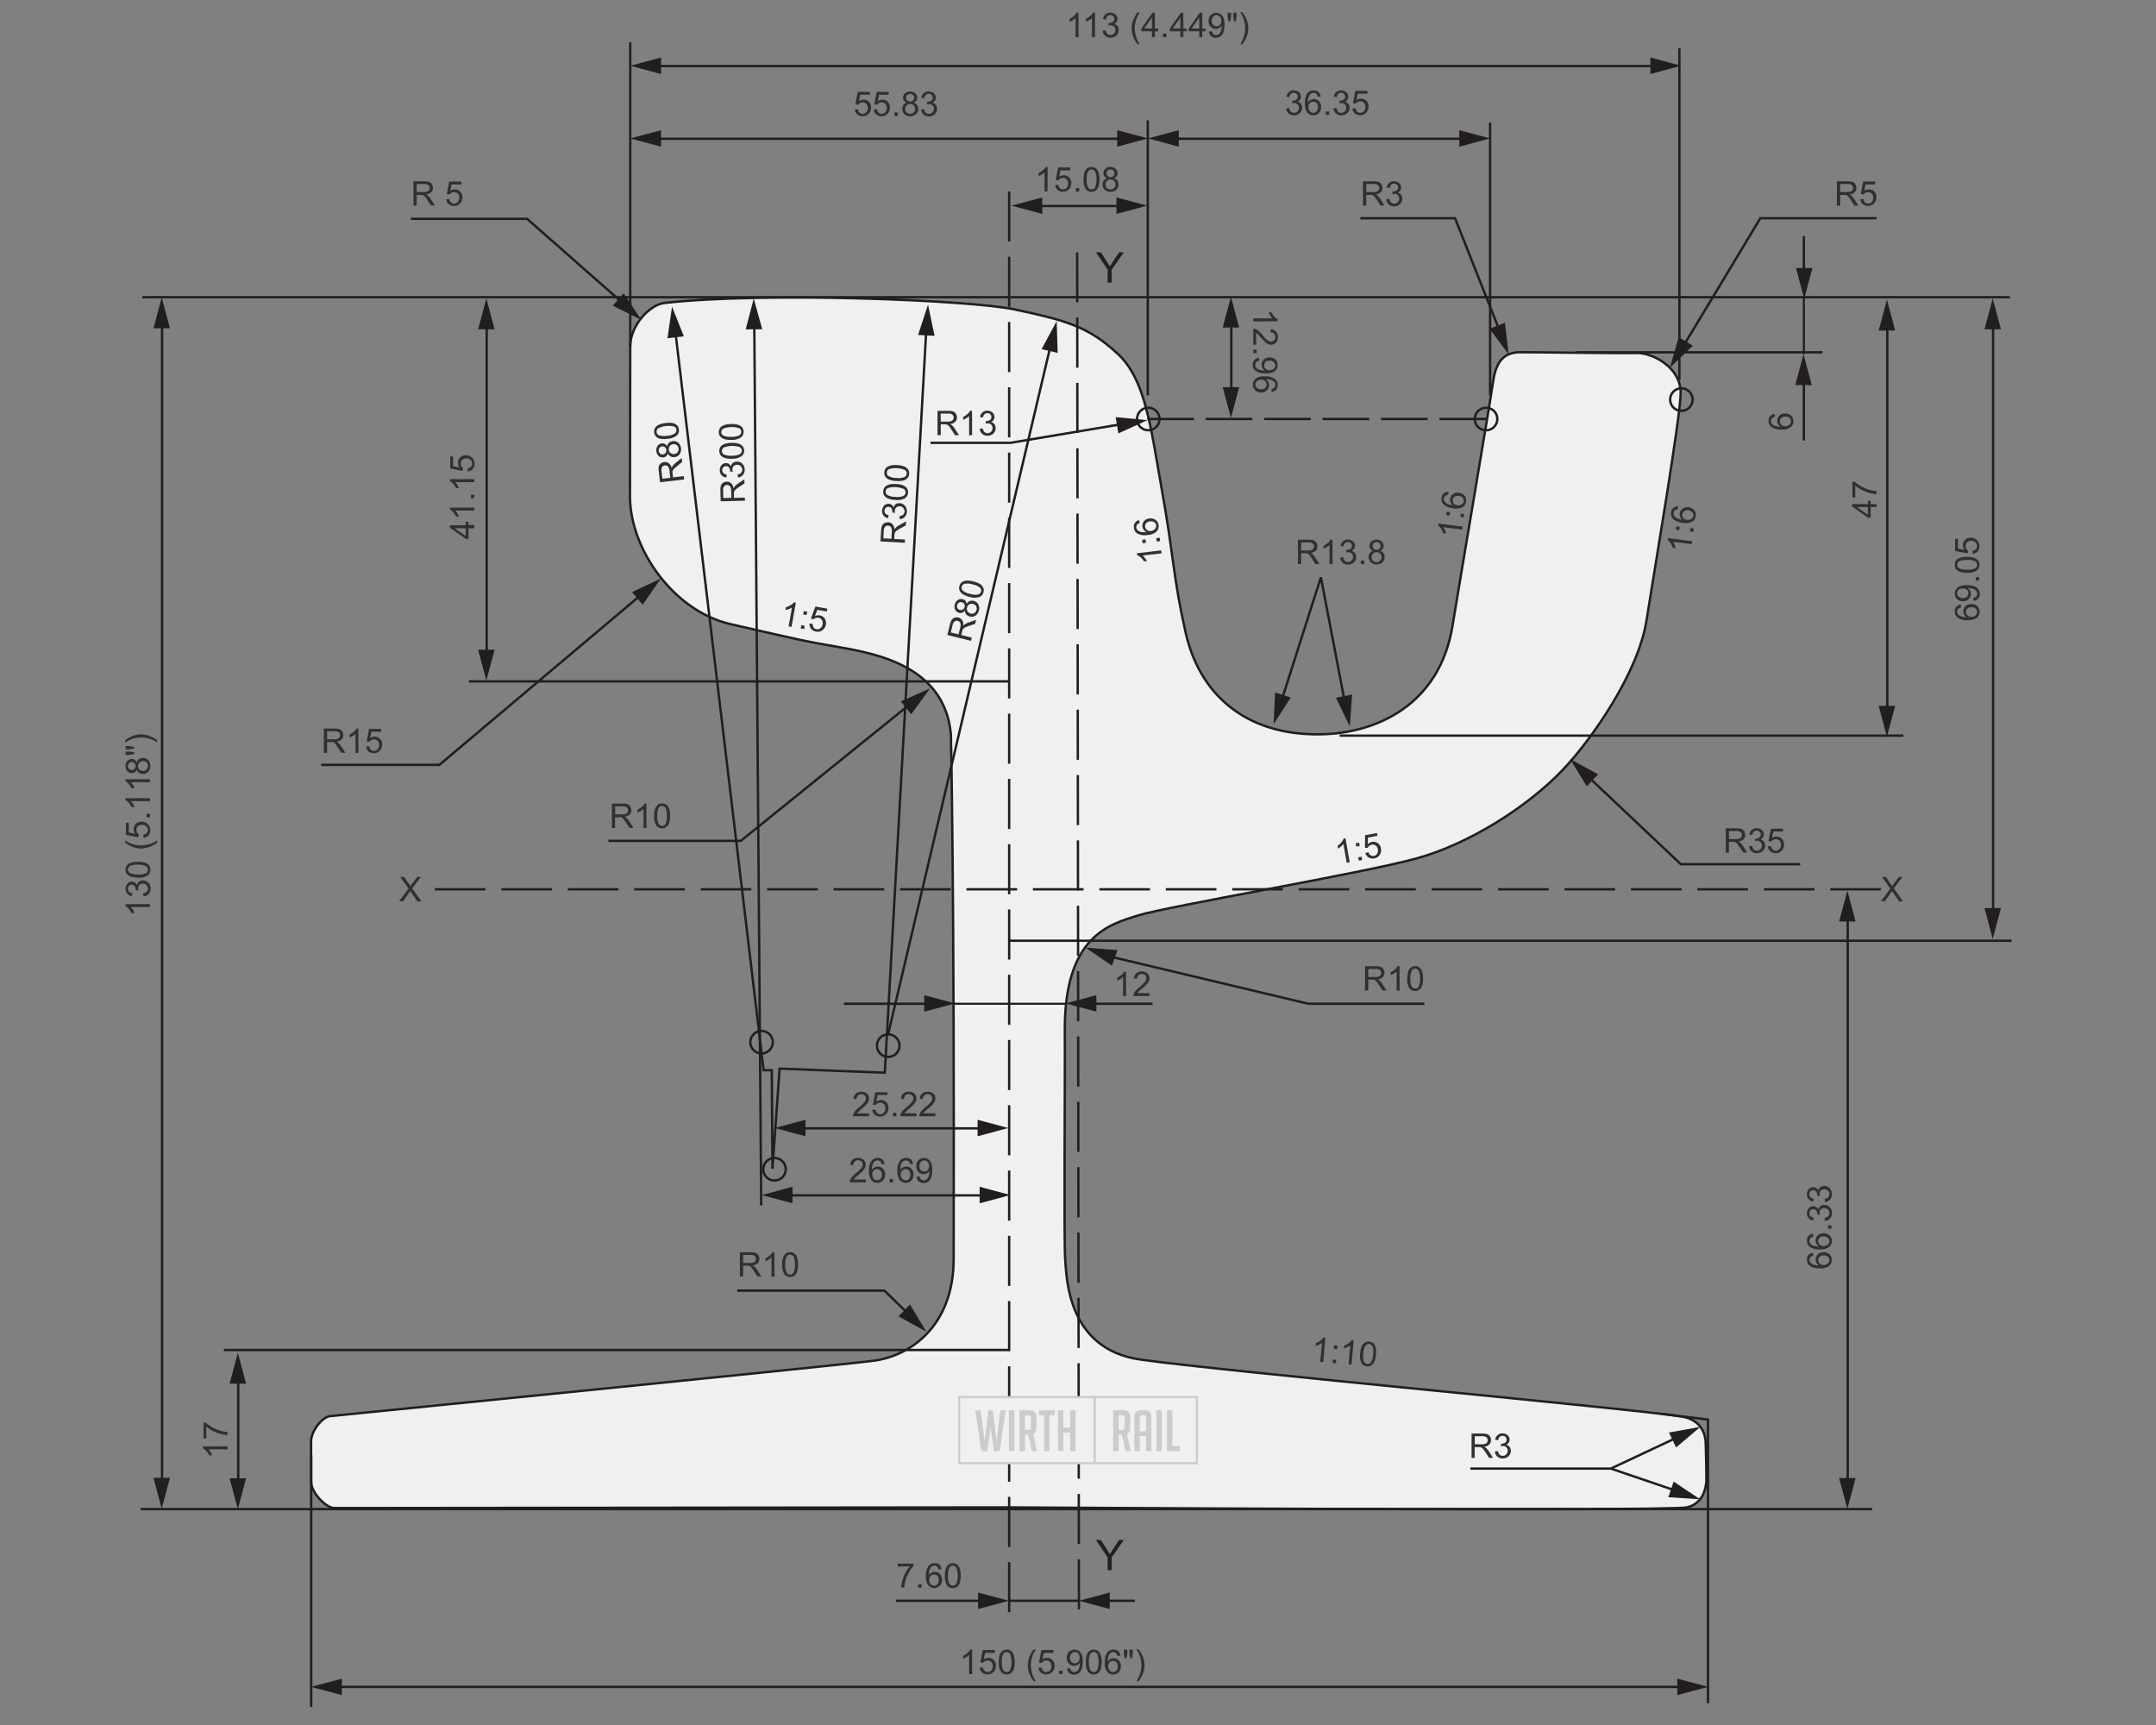 <svg xmlns="http://www.w3.org/2000/svg" xmlns:xlink="http://www.w3.org/1999/xlink" viewBox="0 0 1000 800"><rect x="0" y="0" width="1000" height="800" fill="#808080" stroke="none"/><defs><style>.cls-1,.cls-11,.cls-12,.cls-13,.cls-3,.cls-5,.cls-7,.cls-8,.cls-9{fill:none;}.cls-14,.cls-2{fill:#f0f0f0;}.cls-11,.cls-12,.cls-13,.cls-3,.cls-5,.cls-7,.cls-8,.cls-9{stroke:#221e1f;}.cls-11,.cls-12,.cls-13,.cls-3,.cls-7,.cls-8,.cls-9{stroke-width:1.1px;}.cls-4{fill:#221e1f;}.cls-5{stroke-width:0.95px;}.cls-6{clip-path:url(#clip-path);}.cls-7{stroke-dasharray:23.49 7.33;}.cls-14,.cls-8{stroke-miterlimit:10;}.cls-9{stroke-dasharray:21.63 5.47;}.cls-10{fill:#303030;}.cls-11{stroke-miterlimit:1;}.cls-12{stroke-dasharray:23.24 7.07;}.cls-13{stroke-dasharray:23.22 7.05;}.cls-14{stroke:#ccc;}.cls-15{fill:#ccc;}</style><clipPath id="clip-path"><rect class="cls-1" x="58.06" y="5.72" width="874.93" height="785.9"/></clipPath></defs><g id="Flat"><path class="cls-2" d="M468.06,699.07s-302.15.32-312.93.32c-4,0-10.87-7.19-10.87-12.21V668.42c0-4.66,5-11.16,8.71-11.64,0,0,235.31-23.5,252.22-25.71s37-16,37.11-47c.41-170.53-1.28-243.5-1.28-243.5-2.84-31.58-34.42-37.38-51.95-40.46S371.9,297,338.74,289.42c-26-5.94-46.42-34.34-46.54-59.09l.12-69.75c0-9.29,8.67-19.28,16-20.09,47.45-5.25,142.34-1.26,162.16,3,24.1,5.14,34.15,7.87,47.89,20.54,13.09,12.07,15.36,34.37,20.65,63.83,5.43,30.28,5.13,40.1,10.93,65.65,6.32,27.79,27,47.48,62.21,47.05,25.79-.31,55.58-13.26,61.58-50.53,3-18.59,17.53-103.81,18.68-112.33s4-14.35,12.73-14.35,46.42.57,53.85.36,20.87,6.69,20.53,18.95-12.06,81.11-15.87,105.22-25.35,55-38.76,69.1c-16,16.84-43.1,34.33-68.06,41.19s-115.77,22.23-129,26.39-34.42,9.48-33.95,54.18c.18,16.84-.5,96.39.17,105.32s1.17,41.6,34.79,46.45c37,5.32,231.76,23.14,251.21,26.44,6.12,1,10.88,5,11.08,12.27.16,6,.33,12,.33,16.57,0,5.83-2.64,12.06-9.26,13.3-10.33,1.95-314.17,0-314.17,0"/><path class="cls-3" d="M691.14,56.88V183.37M532.37,55.84V183.37M304,30.66H768.09m-300,668.41s-302.15.32-312.93.32c-4,0-10.87-7.19-10.87-12.21V668.42c0-4.66,5-11.16,8.71-11.64,0,0,235.31-23.5,252.22-25.71s37-16,37.11-47c.41-170.53-1.28-243.5-1.28-243.5-2.84-31.58-34.42-37.38-51.95-40.46S371.9,297,338.74,289.42c-26-5.94-46.42-34.34-46.54-59.09l.12-69.75c0-9.29,8.67-19.28,16-20.09,47.45-5.25,142.34-1.26,162.16,3,24.1,5.14,34.15,7.87,47.89,20.54,13.09,12.07,15.36,34.37,20.65,63.83,5.43,30.28,5.13,40.1,10.93,65.65,6.32,27.79,27,47.48,62.21,47.05,25.79-.31,55.58-13.26,61.58-50.53,3-18.59,17.53-103.81,18.68-112.33s4-14.35,12.73-14.35,46.42.57,53.85.36,20.87,6.69,20.53,18.95-12.06,81.11-15.87,105.22-25.35,55-38.76,69.1c-16,16.84-43.1,34.33-68.06,41.19s-115.77,22.23-129,26.39-34.42,9.48-33.95,54.18c.18,16.84-.5,96.39.17,105.32s1.17,41.6,34.79,46.45c37,5.32,231.76,23.14,251.21,26.44,6.12,1,10.88,5,11.08,12.27.16,6,.33,12,.33,16.57,0,5.83-2.64,12.06-9.26,13.3C771.9,701,468.06,699.07,468.06,699.07Z"/><polygon class="cls-4" points="306.61 34.33 292.32 30.5 306.61 26.67 306.61 34.33"/><polygon class="cls-4" points="765.48 34.33 779.77 30.5 765.48 26.67 765.48 34.33"/><line class="cls-3" x1="304" y1="64.35" x2="520.78" y2="64.35"/><polygon class="cls-4" points="306.61 68.02 292.32 64.19 306.61 60.37 306.61 68.02"/><polygon class="cls-4" points="518.17 68.02 532.46 64.19 518.17 60.37 518.17 68.02"/><line class="cls-3" x1="544.14" y1="64.35" x2="679.46" y2="64.35"/><polygon class="cls-4" points="546.75 68.02 532.46 64.19 546.75 60.36 546.75 68.02"/><polygon class="cls-4" points="676.85 68.02 691.14 64.19 676.85 60.36 676.85 68.02"/><line class="cls-3" x1="480.81" y1="95.54" x2="520.43" y2="95.54"/><polygon class="cls-4" points="483.42 99.21 469.13 95.38 483.42 91.55 483.42 99.21"/><polygon class="cls-4" points="517.82 99.21 532.11 95.38 517.82 91.55 517.82 99.21"/><polyline class="cls-3" points="780.68 160.66 816.47 101.22 870.36 101.22"/><polygon class="cls-4" points="785.17 160.32 774.52 170.58 778.61 156.37 785.17 160.32"/><polyline class="cls-3" points="288.81 140.52 244.46 101.48 190.57 101.48"/><polygon class="cls-4" points="289.27 136.04 297.47 148.35 284.21 141.79 289.27 136.04"/><polyline class="cls-3" points="695.57 153.44 674.89 101.22 630.99 101.22"/><polygon class="cls-4" points="698.02 149.66 699.73 164.35 690.9 152.48 698.02 149.66"/><polyline class="cls-3" points="421.4 609.42 410.19 598.55 341.95 598.55"/><polygon class="cls-4" points="422.08 604.97 429.68 617.66 416.75 610.47 422.08 604.97"/><polyline class="cls-3" points="736.61 360.19 779.59 400.78 834.99 400.78"/><polygon class="cls-4" points="735.99 364.65 728.23 352.06 741.25 359.08 735.99 364.65"/><polyline class="cls-3" points="514.49 443.52 606.79 465.5 660.66 465.5"/><polygon class="cls-4" points="515.74 447.85 503.53 439.49 518.28 440.63 515.74 447.85"/><polyline class="cls-3" points="520.64 196.64 468.67 205.37 431.59 205.37"/><polygon class="cls-4" points="517.46 193.45 532.18 194.86 518.72 201 517.46 193.45"/><polyline class="cls-3" points="422.17 326.5 343.6 389.96 282.2 389.96"/><polygon class="cls-4" points="417.83 325.29 431.35 319.28 422.64 331.25 417.83 325.29"/><line class="cls-3" x1="110.48" y1="688.21" x2="110.48" y2="639.08"/><polygon class="cls-4" points="114.15 685.6 110.32 699.88 106.49 685.6 114.15 685.6"/><polygon class="cls-4" points="114.15 641.7 110.32 627.41 106.49 641.7 114.15 641.7"/><line class="cls-3" x1="364.99" y1="554.38" x2="456.98" y2="554.38"/><polygon class="cls-4" points="367.6 558.05 353.31 554.22 367.6 550.39 367.6 558.05"/><polygon class="cls-4" points="454.37 558.05 468.66 554.22 454.37 550.39 454.37 558.05"/><line class="cls-3" x1="370.99" y1="523.3" x2="456.03" y2="523.3"/><polygon class="cls-4" points="373.6 526.96 359.31 523.14 373.6 519.31 373.6 526.96"/><polygon class="cls-4" points="453.42 526.96 467.71 523.14 453.42 519.31 453.42 526.96"/><line class="cls-5" x1="442.68" y1="465.51" x2="494.24" y2="465.51"/><line class="cls-3" x1="391.41" y1="465.51" x2="431.29" y2="465.51"/><polygon class="cls-4" points="428.68 469.17 442.97 465.35 428.68 461.52 428.68 469.17"/><line class="cls-3" x1="505.91" y1="465.51" x2="534.58" y2="465.51"/><polygon class="cls-4" points="508.53 469.17 494.24 465.35 508.53 461.52 508.53 469.17"/><line class="cls-3" x1="225.74" y1="303.92" x2="225.74" y2="150.11"/><polygon class="cls-4" points="229.41 301.3 225.58 315.59 221.75 301.3 229.41 301.3"/><polygon class="cls-4" points="229.41 152.72 225.58 138.43 221.75 152.72 229.41 152.72"/><line class="cls-3" x1="75.17" y1="687.98" x2="75.17" y2="149.64"/><polygon class="cls-4" points="78.84 685.37 75.01 699.66 71.18 685.37 78.84 685.37"/><polygon class="cls-4" points="78.84 152.25 75.01 137.96 71.18 152.25 78.84 152.25"/><line class="cls-3" x1="875.36" y1="329.97" x2="875.36" y2="150.66"/><polygon class="cls-4" points="879.03 327.36 875.2 341.65 871.37 327.36 879.03 327.36"/><polygon class="cls-4" points="879.03 153.27 875.2 138.98 871.37 153.27 879.03 153.27"/><line class="cls-3" x1="571.1" y1="182.18" x2="571.1" y2="149.29"/><polygon class="cls-4" points="574.76 179.56 570.94 193.85 567.11 179.56 574.76 179.56"/><polygon class="cls-4" points="574.76 151.9 570.94 137.61 567.11 151.9 574.76 151.9"/><line class="cls-3" x1="924.43" y1="423.76" x2="924.43" y2="150.11"/><polygon class="cls-4" points="928.09 421.15 924.27 435.44 920.44 421.15 928.09 421.15"/><polygon class="cls-4" points="928.09 152.72 924.27 138.44 920.44 152.72 928.09 152.72"/><line class="cls-3" x1="857.01" y1="688.08" x2="857.01" y2="424.75"/><polygon class="cls-4" points="860.67 685.47 856.85 699.76 853.01 685.47 860.67 685.47"/><polygon class="cls-4" points="860.67 427.36 856.85 413.07 853.01 427.36 860.67 427.36"/><g class="cls-6"><path class="cls-3" d="M217.44,316H467.89m153.48,25.15H882.84m-779,284.93H468m465-189.8H467.71M845.28,163.39H731.19"/></g><line class="cls-7" x1="201.71" y1="412.43" x2="872.35" y2="412.43"/><g class="cls-6"><path class="cls-3" d="M65.21,699.88H868.38M66,137.82h866.2m-140,652.09V658.35l-21.53-2.64M144.34,674.85V791.62M778.94,22.41V176.19M292.32,19.58v141m5.18,115.14-93.71,79H149"/></g><polygon class="cls-4" points="293.14 274.59 306.53 268.3 298.07 280.44 293.14 274.59"/><line class="cls-3" x1="836.67" y1="204.28" x2="836.67" y2="175.97"/><polygon class="cls-4" points="840.34 178.58 836.51 164.29 832.68 178.58 840.34 178.58"/><line class="cls-3" x1="836.67" y1="109.48" x2="836.67" y2="126.9"/><polygon class="cls-4" points="833 124.29 836.83 138.58 840.66 124.29 833 124.29"/><line class="cls-5" x1="836.67" y1="137.43" x2="836.67" y2="164.29"/><path class="cls-8" d="M694.48,194.31a5.22,5.22,0,1,1-5.22-5.21A5.22,5.22,0,0,1,694.48,194.31Zm90.6-9a5.21,5.21,0,1,1-5.21-5.21A5.21,5.21,0,0,1,785.08,185.33Zm-247.27,9a5.21,5.21,0,1,1-5.21-5.21A5.21,5.21,0,0,1,537.81,194.31ZM417.19,484.92a5.22,5.22,0,1,1-5.22-5.21A5.22,5.22,0,0,1,417.19,484.92Zm-58.75-1.58a5.21,5.21,0,1,1-5.21-5.21A5.22,5.22,0,0,1,358.44,483.34Zm6,58.93a5.21,5.21,0,1,1-5.21-5.22A5.21,5.21,0,0,1,364.44,542.27Z"/><polyline class="cls-3" points="594.42 324.84 612.66 267.75 623.72 325.44"/><polygon class="cls-4" points="598.71 323.47 590.72 335.91 591.41 321.14 598.71 323.47"/><polygon class="cls-4" points="619.62 323.57 626.07 336.88 627.14 322.12 619.62 323.57"/><line class="cls-3" x1="353.07" y1="559.07" x2="349.85" y2="150.11"/><polygon class="cls-4" points="353.54 152.69 349.6 138.44 345.88 152.75 353.54 152.69"/><line class="cls-9" x1="689.27" y1="194.31" x2="532.16" y2="194.31"/><line class="cls-3" x1="487.29" y1="160.22" x2="411.98" y2="479.46"/><polygon class="cls-4" points="483.12 161.92 490.12 148.89 490.57 163.68 483.12 161.92"/><polyline class="cls-3" points="429.63 152.93 410.39 497.49 361.6 495.59 358.28 542.02 357.97 496.33 354.18 496.33 313.25 153.82"/><polygon class="cls-4" points="425.82 155.34 430.44 141.28 433.47 155.76 425.82 155.34"/><polygon class="cls-4" points="317.2 155.97 311.7 142.24 309.59 156.88 317.2 155.97"/><path class="cls-10" d="M500.25,17.22h-1.38V8.37a7.53,7.53,0,0,1-1.32,1,9.27,9.27,0,0,1-1.46.72V8.71a8.59,8.59,0,0,0,2-1.33,5.06,5.06,0,0,0,1.24-1.51h.89Z"/><path class="cls-10" d="M507.87,17.22h-1.39V8.37a7.17,7.17,0,0,1-1.32,1,9.27,9.27,0,0,1-1.46.72V8.71a8.45,8.45,0,0,0,2-1.33A5.17,5.17,0,0,0,507,5.87h.9Z"/><path class="cls-10" d="M511.43,14.24l1.39-.19a3.08,3.08,0,0,0,.81,1.7,2,2,0,0,0,1.4.52,2.23,2.23,0,0,0,1.66-.68,2.28,2.28,0,0,0,.67-1.68,2.16,2.16,0,0,0-.62-1.58,2.19,2.19,0,0,0-1.59-.62,4.19,4.19,0,0,0-1,.16l.15-1.22h.23a2.82,2.82,0,0,0,1.59-.46,1.56,1.56,0,0,0,.71-1.42,1.7,1.7,0,0,0-.51-1.27A1.87,1.87,0,0,0,515,7a1.89,1.89,0,0,0-1.35.51A2.54,2.54,0,0,0,513,9.05l-1.39-.25a3.57,3.57,0,0,1,1.16-2.17A3.34,3.34,0,0,1,515,5.87a3.77,3.77,0,0,1,1.71.39,3,3,0,0,1,1.19,1.09,2.83,2.83,0,0,1,.41,1.46,2.41,2.41,0,0,1-.39,1.33,2.75,2.75,0,0,1-1.17,1,2.58,2.58,0,0,1,1.56,1,2.9,2.9,0,0,1,.55,1.82,3.31,3.31,0,0,1-1.07,2.51,3.81,3.81,0,0,1-2.74,1,3.52,3.52,0,0,1-2.47-.89A3.42,3.42,0,0,1,511.43,14.24Z"/><g class="cls-6"><path class="cls-10" d="M527.62,20.55a13.79,13.79,0,0,1-1.94-3.4,10.52,10.52,0,0,1-.8-4,10.37,10.37,0,0,1,.6-3.52,14.61,14.61,0,0,1,2.14-3.89h1c-.62,1.07-1,1.83-1.23,2.29a12.64,12.64,0,0,0-1.07,5.12,14,14,0,0,0,2.3,7.42Z"/></g><path class="cls-10" d="M534.29,17.22V14.51h-4.91V13.24l5.16-7.33h1.14v7.33h1.52v1.27h-1.52v2.71Zm0-4V8.14l-3.54,5.1Z"/><path class="cls-10" d="M539.4,17.22V15.64H541v1.58Z"/><path class="cls-10" d="M547.46,17.22V14.51h-4.9V13.24l5.16-7.33h1.13v7.33h1.53v1.27h-1.53v2.71Zm0-4V8.14l-3.54,5.1Z"/><path class="cls-10" d="M556.25,17.22V14.51h-4.91V13.24l5.16-7.33h1.14v7.33h1.52v1.27h-1.52v2.71Zm0-4V8.14l-3.54,5.1Z"/><path class="cls-10" d="M560.79,14.61l1.34-.13a2.35,2.35,0,0,0,.64,1.37,1.8,1.8,0,0,0,1.23.42,2.06,2.06,0,0,0,1.12-.29,2.36,2.36,0,0,0,.79-.78,4.55,4.55,0,0,0,.52-1.33,6.86,6.86,0,0,0,.21-1.69c0-.07,0-.16,0-.28A3.17,3.17,0,0,1,565.49,13a3,3,0,0,1-1.56.42,3.14,3.14,0,0,1-2.37-1,3.71,3.71,0,0,1-1-2.68,3.8,3.8,0,0,1,1-2.77,3.37,3.37,0,0,1,2.54-1,3.67,3.67,0,0,1,2,.59,3.76,3.76,0,0,1,1.39,1.69,8.54,8.54,0,0,1,.47,3.19,10.42,10.42,0,0,1-.47,3.45,4,4,0,0,1-1.4,1.95,3.62,3.62,0,0,1-2.18.67,3,3,0,0,1-3.18-2.8Zm5.69-5a2.7,2.7,0,0,0-.64-1.9,2,2,0,0,0-1.53-.7,2.12,2.12,0,0,0-1.61.75,2.81,2.81,0,0,0-.69,2,2.45,2.45,0,0,0,.65,1.76,2.15,2.15,0,0,0,1.61.67,2.08,2.08,0,0,0,1.59-.67A2.69,2.69,0,0,0,566.48,9.62Z"/><path class="cls-10" d="M569.79,9.92l-.39-2.16V5.91H571V7.76l-.34,2.16Zm2.55,0L572,7.76V5.91h1.58V7.76l-.37,2.16Z"/><g class="cls-6"><path class="cls-10" d="M576.24,20.55h-1a13.91,13.91,0,0,0,2.31-7.42,12.7,12.7,0,0,0-.33-2.87A11.91,11.91,0,0,0,576.48,8a25.54,25.54,0,0,0-1.24-2.31h1a14.9,14.9,0,0,1,2.14,3.89,10.37,10.37,0,0,1,.59,3.52,10.51,10.51,0,0,1-.79,4A14.45,14.45,0,0,1,576.24,20.55Z"/></g><path class="cls-10" d="M596.54,50.29l1.39-.18a3.05,3.05,0,0,0,.82,1.7,2,2,0,0,0,1.4.52,2.25,2.25,0,0,0,1.65-.68,2.28,2.28,0,0,0,.68-1.68,2.12,2.12,0,0,0-.63-1.58,2.19,2.19,0,0,0-1.59-.62,4.1,4.1,0,0,0-1,.15l.16-1.22a.94.94,0,0,0,.22,0,2.88,2.88,0,0,0,1.6-.46,1.6,1.6,0,0,0,.71-1.43,1.69,1.69,0,0,0-.52-1.26,1.83,1.83,0,0,0-1.33-.51,1.87,1.87,0,0,0-1.35.51,2.55,2.55,0,0,0-.7,1.53l-1.39-.25a3.57,3.57,0,0,1,1.16-2.16,3.35,3.35,0,0,1,2.24-.77,3.65,3.65,0,0,1,1.71.4A2.84,2.84,0,0,1,603,43.4a2.76,2.76,0,0,1,.41,1.46A2.44,2.44,0,0,1,603,46.2a2.63,2.63,0,0,1-1.16.95,2.69,2.69,0,0,1,1.55,1,3,3,0,0,1,.56,1.83,3.35,3.35,0,0,1-1.08,2.51,3.83,3.83,0,0,1-2.73,1,3.55,3.55,0,0,1-2.47-.89A3.45,3.45,0,0,1,596.54,50.29Z"/><path class="cls-10" d="M612.53,44.74l-1.38.11a2.59,2.59,0,0,0-.53-1.19,1.82,1.82,0,0,0-1.39-.6,1.93,1.93,0,0,0-1.16.37,3.24,3.24,0,0,0-1,1.4,7.33,7.33,0,0,0-.39,2.62,3.22,3.22,0,0,1,2.75-1.51,3.15,3.15,0,0,1,2.36,1,3.68,3.68,0,0,1,1,2.64,4.43,4.43,0,0,1-.46,2A3.37,3.37,0,0,1,611,53a3.43,3.43,0,0,1-1.82.49,3.56,3.56,0,0,1-2.83-1.28,6.37,6.37,0,0,1-1.1-4.2c0-2.19.4-3.78,1.21-4.77a3.47,3.47,0,0,1,2.85-1.3,3.16,3.16,0,0,1,2.18.75A3.22,3.22,0,0,1,612.53,44.74Zm-5.67,4.87a3.3,3.3,0,0,0,.3,1.38,2.24,2.24,0,0,0,.85,1,2.15,2.15,0,0,0,1.15.35,2,2,0,0,0,1.51-.71,2.76,2.76,0,0,0,.64-1.93,2.61,2.61,0,0,0-.63-1.85,2,2,0,0,0-1.57-.67,2.14,2.14,0,0,0-1.6.67A2.46,2.46,0,0,0,606.86,49.61Z"/><path class="cls-10" d="M614.89,53.28V51.7h1.58v1.58Z"/><path class="cls-10" d="M618.5,50.29l1.39-.18a3.05,3.05,0,0,0,.82,1.7,2,2,0,0,0,1.4.52,2.25,2.25,0,0,0,1.65-.68,2.28,2.28,0,0,0,.68-1.68,2.12,2.12,0,0,0-.63-1.58,2.19,2.19,0,0,0-1.59-.62,4.1,4.1,0,0,0-1,.15l.16-1.22a.94.94,0,0,0,.22,0,2.88,2.88,0,0,0,1.6-.46,1.6,1.6,0,0,0,.71-1.43,1.69,1.69,0,0,0-.52-1.26,1.81,1.81,0,0,0-1.33-.51,1.89,1.89,0,0,0-1.35.51,2.55,2.55,0,0,0-.7,1.53l-1.39-.25a3.57,3.57,0,0,1,1.16-2.16,3.35,3.35,0,0,1,2.24-.77,3.65,3.65,0,0,1,1.71.4,2.84,2.84,0,0,1,1.19,1.08,2.76,2.76,0,0,1,.41,1.46A2.44,2.44,0,0,1,625,46.2a2.63,2.63,0,0,1-1.16.95,2.69,2.69,0,0,1,1.55,1,3,3,0,0,1,.56,1.83,3.35,3.35,0,0,1-1.08,2.51,3.83,3.83,0,0,1-2.73,1,3.55,3.55,0,0,1-2.47-.89A3.45,3.45,0,0,1,618.5,50.29Z"/><path class="cls-10" d="M627.28,50.31l1.46-.12a2.65,2.65,0,0,0,.75,1.6,2.05,2.05,0,0,0,1.43.54,2.19,2.19,0,0,0,1.69-.76,2.8,2.8,0,0,0,.7-2,2.6,2.6,0,0,0-.67-1.88,2.33,2.33,0,0,0-1.75-.68,2.47,2.47,0,0,0-1.21.3,2.4,2.4,0,0,0-.85.79l-1.3-.17,1.09-5.81h5.63v1.33h-4.51l-.61,3a3.7,3.7,0,0,1,2.13-.71,3.39,3.39,0,0,1,2.5,1,3.6,3.6,0,0,1,1,2.64,4.16,4.16,0,0,1-.89,2.66,3.61,3.61,0,0,1-3,1.37,3.69,3.69,0,0,1-2.52-.86A3.38,3.38,0,0,1,627.28,50.31Z"/><path class="cls-10" d="M396.49,50.79l1.46-.12a2.65,2.65,0,0,0,.75,1.6,2.09,2.09,0,0,0,1.43.53,2.22,2.22,0,0,0,1.69-.75,2.85,2.85,0,0,0,.7-2,2.58,2.58,0,0,0-.67-1.87,2.33,2.33,0,0,0-1.75-.69,2.47,2.47,0,0,0-1.21.3,2.42,2.42,0,0,0-.85.8l-1.3-.17,1.09-5.81h5.63v1.32H399l-.61,3a3.7,3.7,0,0,1,2.13-.71,3.4,3.4,0,0,1,2.5,1,3.57,3.57,0,0,1,1,2.64,4.14,4.14,0,0,1-.89,2.65,3.58,3.58,0,0,1-3,1.37,3.64,3.64,0,0,1-2.52-.86A3.38,3.38,0,0,1,396.49,50.79Z"/><path class="cls-10" d="M405.28,50.79l1.46-.12a2.54,2.54,0,0,0,.75,1.6,2.07,2.07,0,0,0,1.42.53,2.22,2.22,0,0,0,1.7-.75,2.89,2.89,0,0,0,.69-2,2.57,2.57,0,0,0-.66-1.87,2.33,2.33,0,0,0-1.75-.69,2.44,2.44,0,0,0-1.21.3,2.34,2.34,0,0,0-.85.8l-1.31-.17,1.1-5.81h5.62v1.32h-4.51l-.61,3a3.71,3.71,0,0,1,2.14-.71,3.4,3.4,0,0,1,2.5,1,3.57,3.57,0,0,1,1,2.64,4.09,4.09,0,0,1-.9,2.65,3.56,3.56,0,0,1-3,1.37,3.64,3.64,0,0,1-2.52-.86A3.37,3.37,0,0,1,405.28,50.79Z"/><path class="cls-10" d="M414.84,53.75V52.17h1.58v1.58Z"/><path class="cls-10" d="M420.59,47.62a2.6,2.6,0,0,1-1.28-.9,2.35,2.35,0,0,1-.42-1.41,2.75,2.75,0,0,1,.89-2.07,3.73,3.73,0,0,1,4.74,0,2.75,2.75,0,0,1,.91,2.09,2.27,2.27,0,0,1-.42,1.37,2.56,2.56,0,0,1-1.25.9,3.14,3.14,0,0,1,1.59,1.09,3.05,3.05,0,0,1,.54,1.81,3.23,3.23,0,0,1-1,2.44,4.19,4.19,0,0,1-5.4,0,3.3,3.3,0,0,1-1-2.47,3,3,0,0,1,.56-1.85A2.81,2.81,0,0,1,420.59,47.62Zm-.73,2.87a2.51,2.51,0,0,0,.29,1.15,2,2,0,0,0,.83.86,2.48,2.48,0,0,0,1.2.3,2.22,2.22,0,0,0,1.64-.64,2.37,2.37,0,0,0,0-3.28,2.27,2.27,0,0,0-1.67-.66,2.22,2.22,0,0,0-2.27,2.27Zm.45-5.22a1.75,1.75,0,0,0,.52,1.31,2,2,0,0,0,2.66,0,1.68,1.68,0,0,0,.51-1.24,1.74,1.74,0,0,0-.53-1.28,1.78,1.78,0,0,0-1.31-.52,1.82,1.82,0,0,0-1.32.51A1.64,1.64,0,0,0,420.31,45.27Z"/><path class="cls-10" d="M427.23,50.77l1.39-.19a3,3,0,0,0,.81,1.7,2,2,0,0,0,1.4.52,2.21,2.21,0,0,0,1.65-.68,2.28,2.28,0,0,0,.68-1.68,2.13,2.13,0,0,0-.63-1.58,2.16,2.16,0,0,0-1.59-.62,4.12,4.12,0,0,0-1,.16l.15-1.22h.22a2.85,2.85,0,0,0,1.6-.46,1.59,1.59,0,0,0,.71-1.43,1.67,1.67,0,0,0-.52-1.26,1.84,1.84,0,0,0-1.33-.5,1.89,1.89,0,0,0-1.35.51,2.61,2.61,0,0,0-.7,1.52l-1.38-.24a3.61,3.61,0,0,1,1.15-2.17,3.35,3.35,0,0,1,2.25-.76,3.76,3.76,0,0,1,1.7.39,2.87,2.87,0,0,1,1.19,1.09,2.75,2.75,0,0,1,.42,1.46,2.34,2.34,0,0,1-.4,1.33,2.72,2.72,0,0,1-1.16,1,2.58,2.58,0,0,1,1.56,1,2.9,2.9,0,0,1,.55,1.82,3.32,3.32,0,0,1-1.08,2.51,3.78,3.78,0,0,1-2.73,1,3.5,3.5,0,0,1-2.47-.89A3.38,3.38,0,0,1,427.23,50.77Z"/><path class="cls-10" d="M485.86,88.79h-1.39V79.94a7.06,7.06,0,0,1-1.31,1,8.41,8.41,0,0,1-1.47.71V80.27a8.14,8.14,0,0,0,2-1.32A5.2,5.2,0,0,0,485,77.43h.9Z"/><path class="cls-10" d="M489.42,85.83l1.45-.13a2.57,2.57,0,0,0,.76,1.6,2,2,0,0,0,1.42.54,2.21,2.21,0,0,0,1.7-.76,2.84,2.84,0,0,0,.69-2,2.58,2.58,0,0,0-.67-1.88,2.33,2.33,0,0,0-1.74-.68,2.48,2.48,0,0,0-1.22.3,2.37,2.37,0,0,0-.84.79l-1.31-.17,1.1-5.81h5.62V79h-4.51l-.61,3a3.71,3.71,0,0,1,2.14-.71,3.34,3.34,0,0,1,2.49,1,3.56,3.56,0,0,1,1,2.63,4.16,4.16,0,0,1-.89,2.66,3.61,3.61,0,0,1-3,1.37,3.69,3.69,0,0,1-2.52-.86A3.37,3.37,0,0,1,489.42,85.83Z"/><path class="cls-10" d="M499,88.79V87.21h1.58v1.58Z"/><path class="cls-10" d="M502.59,83.21A10.53,10.53,0,0,1,503,80a4.07,4.07,0,0,1,1.23-1.88,3.09,3.09,0,0,1,2-.67,3.36,3.36,0,0,1,1.59.37A3,3,0,0,1,509,78.86a5.63,5.63,0,0,1,.7,1.68,11.17,11.17,0,0,1,.25,2.67,10.43,10.43,0,0,1-.4,3.21,4,4,0,0,1-1.23,1.89,3.43,3.43,0,0,1-4.62-.5A7.42,7.42,0,0,1,502.59,83.21Zm1.43,0a7.06,7.06,0,0,0,.65,3.71,1.86,1.86,0,0,0,3.22,0,7.12,7.12,0,0,0,.65-3.7,7.14,7.14,0,0,0-.65-3.71,2,2,0,0,0-1.63-.92,1.79,1.79,0,0,0-1.53.81A7.29,7.29,0,0,0,504,83.21Z"/><path class="cls-10" d="M513.51,82.66a2.66,2.66,0,0,1-1.28-.91,2.41,2.41,0,0,1-.41-1.4,2.77,2.77,0,0,1,.88-2.08,3.29,3.29,0,0,1,2.36-.84,3.34,3.34,0,0,1,2.39.86,2.81,2.81,0,0,1,.9,2.1,2.36,2.36,0,0,1-.41,1.37,2.63,2.63,0,0,1-1.26.9,3,3,0,0,1,1.59,1.09,3.05,3.05,0,0,1,.54,1.81,3.24,3.24,0,0,1-1,2.43,4.18,4.18,0,0,1-5.4,0,3.27,3.27,0,0,1-1-2.47,3,3,0,0,1,.56-1.85A2.76,2.76,0,0,1,513.51,82.66Zm-.72,2.87a2.46,2.46,0,0,0,.28,1.14,1.94,1.94,0,0,0,.84.86,2.38,2.38,0,0,0,1.19.31,2.25,2.25,0,0,0,1.65-.64,2.2,2.2,0,0,0,.64-1.63,2.25,2.25,0,0,0-.66-1.66,2.33,2.33,0,0,0-1.67-.65,2.17,2.17,0,0,0-1.63.65A2.19,2.19,0,0,0,512.79,85.53Zm.45-5.23a1.75,1.75,0,0,0,.51,1.31,1.83,1.83,0,0,0,1.34.51,1.78,1.78,0,0,0,1.32-.5,1.79,1.79,0,0,0,0-2.52,1.78,1.78,0,0,0-1.31-.52,1.85,1.85,0,0,0-1.32.5A1.64,1.64,0,0,0,513.24,80.3Z"/><path class="cls-10" d="M633.12,459.41v-11.3h5a6.79,6.79,0,0,1,2.3.3,2.47,2.47,0,0,1,1.25,1.08,3.13,3.13,0,0,1,.47,1.7,2.84,2.84,0,0,1-.77,2,4,4,0,0,1-2.41,1,3.81,3.81,0,0,1,.9.56,7.7,7.7,0,0,1,1.24,1.51l2,3.07h-1.88l-1.5-2.35q-.66-1-1.08-1.56a3.1,3.1,0,0,0-.76-.75,1.94,1.94,0,0,0-.68-.3,4.06,4.06,0,0,0-.83-.06h-1.74v5Zm1.5-6.31h3.22a4.55,4.55,0,0,0,1.6-.22,1.67,1.67,0,0,0,.88-.67,1.84,1.84,0,0,0,.3-1,1.69,1.69,0,0,0-.58-1.32,2.75,2.75,0,0,0-1.84-.51h-3.58Z"/><path class="cls-10" d="M649.18,459.41h-1.39v-8.84a7.17,7.17,0,0,1-1.32.95,9.27,9.27,0,0,1-1.46.72V450.9a8.45,8.45,0,0,0,2-1.33,5.17,5.17,0,0,0,1.23-1.51h.9Z"/><path class="cls-10" d="M652.73,453.84a10.2,10.2,0,0,1,.42-3.23,4,4,0,0,1,1.22-1.89,3.15,3.15,0,0,1,2-.66,3.29,3.29,0,0,1,1.6.37,3.06,3.06,0,0,1,1.13,1.05,5.58,5.58,0,0,1,.7,1.69,11.09,11.09,0,0,1,.26,2.67,10.44,10.44,0,0,1-.41,3.21,4,4,0,0,1-1.22,1.89,3.45,3.45,0,0,1-4.63-.5A7.52,7.52,0,0,1,652.73,453.84Zm1.43,0a7.12,7.12,0,0,0,.65,3.7,1.86,1.86,0,0,0,3.22,0,10.88,10.88,0,0,0,0-7.41,2,2,0,0,0-1.63-.92,1.78,1.78,0,0,0-1.52.81A7.15,7.15,0,0,0,654.16,453.84Z"/><path class="cls-10" d="M602,261.61v-11.3h5a6.75,6.75,0,0,1,2.3.3,2.53,2.53,0,0,1,1.26,1.08,3.22,3.22,0,0,1,.47,1.7,2.85,2.85,0,0,1-.78,2,4,4,0,0,1-2.41,1.05,3.81,3.81,0,0,1,.9.56,7.44,7.44,0,0,1,1.25,1.51l2,3.07H610.1l-1.5-2.35c-.43-.68-.79-1.2-1.07-1.56a3.49,3.49,0,0,0-.76-.75,2.07,2.07,0,0,0-.69-.3,4,4,0,0,0-.83-.06h-1.74v5Zm1.49-6.31h3.22a4.65,4.65,0,0,0,1.61-.22,1.69,1.69,0,0,0,.87-.67,1.88,1.88,0,0,0,.31-1,1.7,1.7,0,0,0-.59-1.32,2.75,2.75,0,0,0-1.84-.51h-3.58Z"/><path class="cls-10" d="M618.07,261.61h-1.39v-8.84a7.06,7.06,0,0,1-1.31.95,9.33,9.33,0,0,1-1.47.72V253.1a8.45,8.45,0,0,0,2-1.33,5.17,5.17,0,0,0,1.23-1.51h.9Z"/><path class="cls-10" d="M621.63,258.63l1.39-.19a3,3,0,0,0,.82,1.7,2,2,0,0,0,1.4.53,2.25,2.25,0,0,0,1.65-.68,2.32,2.32,0,0,0,.68-1.69,2.11,2.11,0,0,0-.63-1.57,2.15,2.15,0,0,0-1.59-.62,4.1,4.1,0,0,0-1,.15l.16-1.22.22,0a2.88,2.88,0,0,0,1.6-.47,1.57,1.57,0,0,0,.71-1.42,1.73,1.73,0,0,0-.52-1.27,1.86,1.86,0,0,0-1.33-.5,1.9,1.9,0,0,0-1.36.51,2.6,2.6,0,0,0-.69,1.53l-1.39-.25a3.57,3.57,0,0,1,1.16-2.16,3.35,3.35,0,0,1,2.24-.77,3.65,3.65,0,0,1,1.71.4,2.78,2.78,0,0,1,1.19,1.08,2.74,2.74,0,0,1,.41,1.46,2.38,2.38,0,0,1-.39,1.33,2.72,2.72,0,0,1-1.16,1,2.59,2.59,0,0,1,1.55,1,2.92,2.92,0,0,1,.56,1.82,3.32,3.32,0,0,1-1.08,2.51,3.78,3.78,0,0,1-2.73,1,3.54,3.54,0,0,1-2.47-.88A3.45,3.45,0,0,1,621.63,258.63Z"/><path class="cls-10" d="M631.19,261.61V260h1.58v1.58Z"/><path class="cls-10" d="M636.92,255.48a2.6,2.6,0,0,1-1.28-.9,2.34,2.34,0,0,1-.42-1.4,2.75,2.75,0,0,1,.89-2.08,3.73,3.73,0,0,1,4.74,0,2.78,2.78,0,0,1,.9,2.09,2.25,2.25,0,0,1-.41,1.37,2.56,2.56,0,0,1-1.25.9,3,3,0,0,1,1.58,1.1,2.94,2.94,0,0,1,.55,1.8,3.23,3.23,0,0,1-1,2.44,4.18,4.18,0,0,1-5.4,0,3.33,3.33,0,0,1-1-2.48,2.92,2.92,0,0,1,.56-1.84A2.77,2.77,0,0,1,636.92,255.48Zm-.73,2.87a2.6,2.6,0,0,0,.28,1.15,2,2,0,0,0,.84.86,2.49,2.49,0,0,0,1.2.31,2.26,2.26,0,0,0,1.64-.64,2.38,2.38,0,0,0,0-3.29,2.27,2.27,0,0,0-1.67-.66,2.22,2.22,0,0,0-2.27,2.27Zm.45-5.22a1.75,1.75,0,0,0,.52,1.31,1.82,1.82,0,0,0,1.34.51,1.78,1.78,0,0,0,1.31-.51,1.63,1.63,0,0,0,.52-1.23,1.76,1.76,0,0,0-.53-1.29,1.79,1.79,0,0,0-1.32-.52,1.82,1.82,0,0,0-1.32.51A1.68,1.68,0,0,0,636.64,253.13Z"/><path class="cls-10" d="M434.83,201.84V190.53h5a6.79,6.79,0,0,1,2.3.3,2.51,2.51,0,0,1,1.25,1.08,3.13,3.13,0,0,1,.47,1.7,2.83,2.83,0,0,1-.78,2,3.92,3.92,0,0,1-2.4,1.05,4,4,0,0,1,.9.56,7.7,7.7,0,0,1,1.24,1.51l2,3.08h-1.88l-1.5-2.36c-.44-.68-.8-1.2-1.08-1.55a3.17,3.17,0,0,0-.76-.76,2.15,2.15,0,0,0-.68-.3,4.06,4.06,0,0,0-.83-.06h-1.74v5Zm1.5-6.32h3.22a4.83,4.83,0,0,0,1.6-.21,1.74,1.74,0,0,0,.88-.68,1.84,1.84,0,0,0,.3-1,1.69,1.69,0,0,0-.58-1.32,2.75,2.75,0,0,0-1.84-.51h-3.58Z"/><path class="cls-10" d="M450.89,201.84H449.5V193a7,7,0,0,1-1.32.95,9.27,9.27,0,0,1-1.46.72v-1.34a8.45,8.45,0,0,0,2-1.33,5.17,5.17,0,0,0,1.23-1.51h.9Z"/><path class="cls-10" d="M454.43,198.85l1.39-.18a3.11,3.11,0,0,0,.81,1.7,2.06,2.06,0,0,0,1.4.52,2.31,2.31,0,0,0,2.33-2.36,2.15,2.15,0,0,0-.62-1.58,2.19,2.19,0,0,0-1.59-.62,4.1,4.1,0,0,0-1,.15l.15-1.22.23,0a2.9,2.9,0,0,0,1.59-.46,1.58,1.58,0,0,0,.71-1.43,1.72,1.72,0,0,0-.51-1.27,1.87,1.87,0,0,0-1.34-.5,1.89,1.89,0,0,0-1.35.51,2.54,2.54,0,0,0-.69,1.53l-1.39-.25a3.52,3.52,0,0,1,1.16-2.16,3.35,3.35,0,0,1,2.24-.77,3.65,3.65,0,0,1,1.71.4,2.9,2.9,0,0,1,1.19,1.08,2.85,2.85,0,0,1,.41,1.46,2.38,2.38,0,0,1-.39,1.33,2.68,2.68,0,0,1-1.17,1,2.68,2.68,0,0,1,1.56,1,3,3,0,0,1,.55,1.83,3.34,3.34,0,0,1-1.07,2.51,3.85,3.85,0,0,1-2.74,1,3.57,3.57,0,0,1-2.47-.89A3.44,3.44,0,0,1,454.43,198.85Z"/><path class="cls-10" d="M283.81,384V372.66h5a6.75,6.75,0,0,1,2.3.3,2.54,2.54,0,0,1,1.26,1.08,3.22,3.22,0,0,1,.47,1.7,2.83,2.83,0,0,1-.78,2,4,4,0,0,1-2.41,1.05,4.14,4.14,0,0,1,.91.56,8.41,8.41,0,0,1,1.24,1.51l2,3.08h-1.89l-1.49-2.36c-.44-.67-.8-1.19-1.08-1.55a3.58,3.58,0,0,0-.76-.76,2.53,2.53,0,0,0-.68-.3A4.3,4.3,0,0,0,287,379h-1.73v5Zm1.5-6.32h3.21a4.9,4.9,0,0,0,1.61-.21,1.73,1.73,0,0,0,.88-.68,1.84,1.84,0,0,0,.3-1,1.69,1.69,0,0,0-.58-1.31,2.71,2.71,0,0,0-1.84-.52h-3.58Z"/><path class="cls-10" d="M299.86,384h-1.39v-8.85a7.06,7.06,0,0,1-1.31,1,10.08,10.08,0,0,1-1.46.71v-1.34a8.29,8.29,0,0,0,2-1.33,5.22,5.22,0,0,0,1.24-1.51h.89Z"/><path class="cls-10" d="M303.42,378.39a10.53,10.53,0,0,1,.41-3.23,4,4,0,0,1,1.23-1.88,3.09,3.09,0,0,1,2.05-.67,3.28,3.28,0,0,1,1.59.37,3,3,0,0,1,1.14,1.06,5.9,5.9,0,0,1,.7,1.68,11.17,11.17,0,0,1,.25,2.67,10.1,10.1,0,0,1-.41,3.21,4,4,0,0,1-1.22,1.89,3.43,3.43,0,0,1-4.62-.5A7.44,7.44,0,0,1,303.42,378.39Zm1.43,0a7.06,7.06,0,0,0,.65,3.71,1.85,1.85,0,0,0,3.21,0,10.73,10.73,0,0,0,0-7.41,1.93,1.93,0,0,0-1.62-.92,1.78,1.78,0,0,0-1.53.81A7.17,7.17,0,0,0,304.85,378.39Z"/><path class="cls-10" d="M401.58,547v1.33H394.1a2.62,2.62,0,0,1,.16-1,5.42,5.42,0,0,1,.92-1.51,14.31,14.31,0,0,1,1.82-1.71,16.22,16.22,0,0,0,2.49-2.39,2.88,2.88,0,0,0,.64-1.67,1.82,1.82,0,0,0-.59-1.39,2.1,2.1,0,0,0-1.53-.57,2.18,2.18,0,0,0-1.61.6,2.31,2.31,0,0,0-.61,1.67l-1.42-.15a3.43,3.43,0,0,1,1.1-2.43A3.75,3.75,0,0,1,398,537a3.58,3.58,0,0,1,2.57.9,2.94,2.94,0,0,1,.95,2.24,3.28,3.28,0,0,1-.28,1.33,4.94,4.94,0,0,1-.92,1.38,21,21,0,0,1-2.14,2c-.83.7-1.37,1.18-1.6,1.43a4.83,4.83,0,0,0-.59.75Z"/><path class="cls-10" d="M410.27,539.81l-1.38.11a2.7,2.7,0,0,0-.52-1.19,1.87,1.87,0,0,0-1.39-.59,1.9,1.9,0,0,0-1.17.37,3.1,3.1,0,0,0-1,1.4,7.28,7.28,0,0,0-.4,2.61,3.24,3.24,0,0,1,2.75-1.5,3.17,3.17,0,0,1,2.37,1,3.66,3.66,0,0,1,1,2.64,4.3,4.3,0,0,1-.46,2,3.24,3.24,0,0,1-1.26,1.4,3.47,3.47,0,0,1-1.82.49,3.56,3.56,0,0,1-2.83-1.28,6.44,6.44,0,0,1-1.1-4.21,7.56,7.56,0,0,1,1.22-4.77,3.47,3.47,0,0,1,2.84-1.29,3.2,3.2,0,0,1,2.19.75A3.14,3.14,0,0,1,410.27,539.81Zm-5.67,4.88a3.09,3.09,0,0,0,.31,1.37,2.21,2.21,0,0,0,.85,1,2.11,2.11,0,0,0,1.15.34,1.94,1.94,0,0,0,1.51-.71,2.78,2.78,0,0,0,.63-1.92,2.63,2.63,0,0,0-.62-1.85,2.06,2.06,0,0,0-1.58-.68,2.13,2.13,0,0,0-1.59.68A2.42,2.42,0,0,0,404.6,544.69Z"/><path class="cls-10" d="M412.63,548.35v-1.58h1.58v1.58Z"/><path class="cls-10" d="M423.45,539.81l-1.39.11a2.59,2.59,0,0,0-.52-1.19,2,2,0,0,0-2.55-.22,3.19,3.19,0,0,0-1,1.4,7.31,7.31,0,0,0-.39,2.61,3.08,3.08,0,0,1,1.23-1.13,3.25,3.25,0,0,1,1.52-.37,3.15,3.15,0,0,1,2.36,1,3.67,3.67,0,0,1,1,2.64,4.43,4.43,0,0,1-.46,2,3.37,3.37,0,0,1-1.26,1.4,3.53,3.53,0,0,1-1.83.49,3.57,3.57,0,0,1-2.83-1.28,6.44,6.44,0,0,1-1.09-4.21,7.56,7.56,0,0,1,1.21-4.77,3.48,3.48,0,0,1,2.85-1.29,3,3,0,0,1,3.21,2.81Zm-5.67,4.88a3.22,3.22,0,0,0,.3,1.37,2.27,2.27,0,0,0,.85,1,2.13,2.13,0,0,0,1.15.34,1.93,1.93,0,0,0,1.51-.71,2.73,2.73,0,0,0,.64-1.92,2.59,2.59,0,0,0-.63-1.85,2.06,2.06,0,0,0-1.57-.68,2.15,2.15,0,0,0-1.6.68A2.42,2.42,0,0,0,417.78,544.69Z"/><path class="cls-10" d="M425.21,545.74l1.34-.13a2.29,2.29,0,0,0,.65,1.37,1.77,1.77,0,0,0,1.22.42,2.11,2.11,0,0,0,1.13-.29,2.45,2.45,0,0,0,.79-.78,4.91,4.91,0,0,0,.51-1.32,7,7,0,0,0,.21-1.7c0-.06,0-.16,0-.28a3.22,3.22,0,0,1-5.07.47,3.71,3.71,0,0,1-1-2.68,3.79,3.79,0,0,1,1-2.77,3.39,3.39,0,0,1,2.54-1,3.67,3.67,0,0,1,2,.59,3.74,3.74,0,0,1,1.39,1.7,8.45,8.45,0,0,1,.47,3.18,10.16,10.16,0,0,1-.47,3.45,4,4,0,0,1-1.4,2,3.6,3.6,0,0,1-2.18.68,3,3,0,0,1-3.18-2.81Zm5.69-5a2.7,2.7,0,0,0-.64-1.9,2,2,0,0,0-1.53-.7,2.13,2.13,0,0,0-1.61.75,2.81,2.81,0,0,0-.69,2,2.42,2.42,0,0,0,.66,1.76,2.13,2.13,0,0,0,1.6.67,2.06,2.06,0,0,0,1.59-.67A2.69,2.69,0,0,0,430.9,540.75Z"/><path class="cls-10" d="M403.12,516.34v1.34h-7.47a2.44,2.44,0,0,1,.16-1,5,5,0,0,1,.92-1.5,14.07,14.07,0,0,1,1.81-1.72A14.89,14.89,0,0,0,401,511.1a2.83,2.83,0,0,0,.65-1.67,1.83,1.83,0,0,0-.59-1.39,2.11,2.11,0,0,0-1.54-.57,2.17,2.17,0,0,0-1.6.6,2.27,2.27,0,0,0-.61,1.67l-1.43-.15a3.52,3.52,0,0,1,1.11-2.43,3.73,3.73,0,0,1,2.56-.84,3.59,3.59,0,0,1,2.58.9,3,3,0,0,1,.95,2.24,3.28,3.28,0,0,1-.28,1.33,5.12,5.12,0,0,1-.92,1.39,23.59,23.59,0,0,1-2.14,2c-.83.69-1.37,1.17-1.61,1.42a4.74,4.74,0,0,0-.58.75Z"/><path class="cls-10" d="M404.61,514.71l1.46-.12a2.65,2.65,0,0,0,.75,1.6,2.05,2.05,0,0,0,1.43.54,2.23,2.23,0,0,0,1.69-.76,2.8,2.8,0,0,0,.7-2,2.56,2.56,0,0,0-.67-1.88,2.32,2.32,0,0,0-1.75-.69,2.47,2.47,0,0,0-1.21.31,2.4,2.4,0,0,0-.85.79l-1.3-.17,1.1-5.81h5.62v1.33h-4.51l-.61,3a3.63,3.63,0,0,1,2.13-.71,3.39,3.39,0,0,1,2.5,1,3.6,3.6,0,0,1,1,2.64,4.14,4.14,0,0,1-.89,2.65,3.59,3.59,0,0,1-3,1.38,3.64,3.64,0,0,1-2.52-.87A3.4,3.4,0,0,1,404.61,514.71Z"/><path class="cls-10" d="M414.18,517.68v-1.59h1.58v1.59Z"/><path class="cls-10" d="M425.09,516.34v1.34h-7.48a2.44,2.44,0,0,1,.16-1,5,5,0,0,1,.92-1.5,14.07,14.07,0,0,1,1.81-1.72,15.48,15.48,0,0,0,2.5-2.39,2.88,2.88,0,0,0,.64-1.67,1.83,1.83,0,0,0-.59-1.39,2.11,2.11,0,0,0-1.54-.57,2.17,2.17,0,0,0-1.6.6,2.31,2.31,0,0,0-.61,1.67l-1.43-.15a3.52,3.52,0,0,1,1.11-2.43,3.73,3.73,0,0,1,2.56-.84,3.59,3.59,0,0,1,2.58.9,3,3,0,0,1,.95,2.24,3.28,3.28,0,0,1-.28,1.33,5.12,5.12,0,0,1-.92,1.39,23.59,23.59,0,0,1-2.14,2,20.58,20.58,0,0,0-1.6,1.42,4.3,4.3,0,0,0-.59.75Z"/><path class="cls-10" d="M433.85,516.34v1.34h-7.47a2.44,2.44,0,0,1,.16-1,5,5,0,0,1,.91-1.5,14.25,14.25,0,0,1,1.82-1.72,14.89,14.89,0,0,0,2.49-2.39,2.9,2.9,0,0,0,.65-1.67,1.87,1.87,0,0,0-.59-1.39,2.12,2.12,0,0,0-1.54-.57,2.16,2.16,0,0,0-1.6.6,2.23,2.23,0,0,0-.61,1.67l-1.43-.15a3.51,3.51,0,0,1,1.1-2.43,3.77,3.77,0,0,1,2.57-.84,3.6,3.6,0,0,1,2.58.9,3,3,0,0,1,.95,2.24,3.45,3.45,0,0,1-.28,1.33,5.37,5.37,0,0,1-.92,1.39,25.06,25.06,0,0,1-2.14,2,21.44,21.44,0,0,0-1.61,1.42,4.74,4.74,0,0,0-.58.75Z"/><path class="cls-10" d="M522.3,461.94h-1.39v-8.85a7.06,7.06,0,0,1-1.31,1,9.27,9.27,0,0,1-1.46.72v-1.34a8.59,8.59,0,0,0,2-1.33,5.06,5.06,0,0,0,1.24-1.51h.89Z"/><path class="cls-10" d="M533.16,460.61v1.33h-7.48a2.62,2.62,0,0,1,.16-1,5.2,5.2,0,0,1,.92-1.51,14.83,14.83,0,0,1,1.81-1.71,15.93,15.93,0,0,0,2.5-2.39,2.88,2.88,0,0,0,.64-1.67,1.85,1.85,0,0,0-.59-1.4,2.14,2.14,0,0,0-1.54-.56,2.17,2.17,0,0,0-1.6.6,2.3,2.3,0,0,0-.61,1.66l-1.43-.14a3.53,3.53,0,0,1,1.11-2.44,3.78,3.78,0,0,1,2.57-.83,3.58,3.58,0,0,1,2.57.9,3,3,0,0,1,.95,2.24,3.31,3.31,0,0,1-.28,1.33,4.94,4.94,0,0,1-.92,1.38,21,21,0,0,1-2.14,2c-.83.7-1.37,1.18-1.6,1.43a4.3,4.3,0,0,0-.59.75Z"/><path class="cls-10" d="M343.18,592.05V580.74h5a6.79,6.79,0,0,1,2.3.3,2.63,2.63,0,0,1,1.26,1.08,3.23,3.23,0,0,1,.47,1.71,2.82,2.82,0,0,1-.78,2,4,4,0,0,1-2.41,1,3.51,3.51,0,0,1,.9.57,7.62,7.62,0,0,1,1.24,1.5l2,3.08h-1.88l-1.5-2.35a17.58,17.58,0,0,0-1.08-1.56,3.37,3.37,0,0,0-.76-.76,2.4,2.4,0,0,0-.68-.3,4.24,4.24,0,0,0-.83-.05h-1.74v5Zm1.49-6.32h3.22a4.83,4.83,0,0,0,1.6-.21,1.69,1.69,0,0,0,.88-.68,1.84,1.84,0,0,0,.3-1,1.67,1.67,0,0,0-.58-1.32,2.7,2.7,0,0,0-1.84-.52h-3.58Z"/><path class="cls-10" d="M359.23,592.05h-1.39V583.2a7.17,7.17,0,0,1-1.32,1,8.35,8.35,0,0,1-1.46.71v-1.34a8.43,8.43,0,0,0,2-1.32,5.2,5.2,0,0,0,1.23-1.52h.9Z"/><path class="cls-10" d="M362.78,586.47a10.2,10.2,0,0,1,.42-3.23,4,4,0,0,1,1.22-1.88,3.18,3.18,0,0,1,2.05-.67,3.4,3.4,0,0,1,1.6.37,3.09,3.09,0,0,1,1.13,1.06,5.63,5.63,0,0,1,.7,1.68,11.09,11.09,0,0,1,.26,2.67,10.39,10.39,0,0,1-.41,3.21,4,4,0,0,1-1.22,1.89,3.45,3.45,0,0,1-4.63-.5A7.5,7.5,0,0,1,362.78,586.47Zm1.43,0a7.16,7.16,0,0,0,.65,3.71,1.86,1.86,0,0,0,3.22,0,10.88,10.88,0,0,0,0-7.41,2,2,0,0,0-1.62-.92,1.78,1.78,0,0,0-1.53.81A7.15,7.15,0,0,0,364.21,586.47Z"/><path class="cls-10" d="M185.12,418l4.37-5.9-3.85-5.41h1.78l2.05,2.9a14.62,14.62,0,0,1,.91,1.39c.25-.41.55-.84.89-1.29l2.28-3h1.63l-4,5.33,4.28,6h-1.85l-2.85-4c-.16-.23-.33-.48-.5-.75q-.37.61-.54.84L186.92,418Z"/><path class="cls-10" d="M872.39,418l4.37-5.9-3.85-5.41h1.78l2,2.9a14.62,14.62,0,0,1,.91,1.39c.25-.41.55-.84.89-1.29l2.28-3h1.63l-4,5.33,4.29,6H880.9l-2.84-4c-.16-.23-.33-.48-.5-.75q-.37.61-.54.84L874.19,418Z"/><path class="cls-10" d="M150.21,349.18V337.87h5a6.45,6.45,0,0,1,2.29.31,2.48,2.48,0,0,1,1.26,1.07,3.17,3.17,0,0,1,.47,1.71,2.82,2.82,0,0,1-.78,2,3.94,3.94,0,0,1-2.4,1,3.9,3.9,0,0,1,.9.57,7.62,7.62,0,0,1,1.24,1.5l2,3.08H158.3l-1.5-2.35q-.66-1-1.08-1.56a3.59,3.59,0,0,0-.76-.76,2.4,2.4,0,0,0-.68-.3,5.29,5.29,0,0,0-.84,0h-1.73v5Zm1.5-6.32h3.21a4.9,4.9,0,0,0,1.61-.21,1.73,1.73,0,0,0,.88-.68,1.84,1.84,0,0,0,.3-1,1.67,1.67,0,0,0-.58-1.32,2.7,2.7,0,0,0-1.84-.52h-3.58Z"/><path class="cls-10" d="M166.26,349.18h-1.39v-8.85a7.06,7.06,0,0,1-1.31,1,8.35,8.35,0,0,1-1.46.71v-1.34a8.26,8.26,0,0,0,2-1.32,5.09,5.09,0,0,0,1.24-1.52h.89Z"/><path class="cls-10" d="M169.82,346.22l1.46-.13a2.62,2.62,0,0,0,.75,1.6,2,2,0,0,0,1.42.54,2.2,2.2,0,0,0,1.7-.76,2.84,2.84,0,0,0,.69-2,2.61,2.61,0,0,0-.66-1.88,2.37,2.37,0,0,0-1.75-.68,2.44,2.44,0,0,0-1.21.3,2.49,2.49,0,0,0-.85.79l-1.3-.17,1.09-5.81h5.63v1.33h-4.52l-.61,3a3.71,3.71,0,0,1,2.14-.71,3.36,3.36,0,0,1,2.5,1,3.56,3.56,0,0,1,1,2.63,4.12,4.12,0,0,1-.9,2.66,3.58,3.58,0,0,1-3,1.37,3.69,3.69,0,0,1-2.52-.86A3.37,3.37,0,0,1,169.82,346.22Z"/><path class="cls-10" d="M191.77,95.38V84.07h5a6.79,6.79,0,0,1,2.3.3,2.56,2.56,0,0,1,1.25,1.08,3.13,3.13,0,0,1,.47,1.7,2.87,2.87,0,0,1-.77,2,4,4,0,0,1-2.41,1,3.69,3.69,0,0,1,.9.57,7.62,7.62,0,0,1,1.24,1.5l2,3.08h-1.88L198.36,93c-.44-.67-.8-1.19-1.08-1.55a3.17,3.17,0,0,0-.76-.76,2.4,2.4,0,0,0-.68-.3,4.24,4.24,0,0,0-.83,0h-1.74v5Zm1.5-6.32h3.22a4.83,4.83,0,0,0,1.6-.21,1.69,1.69,0,0,0,.88-.68,1.84,1.84,0,0,0,.3-1,1.66,1.66,0,0,0-.58-1.31,2.7,2.7,0,0,0-1.84-.52h-3.58Z"/><path class="cls-10" d="M207,92.42l1.46-.13a2.65,2.65,0,0,0,.75,1.6,2,2,0,0,0,1.42.54,2.2,2.2,0,0,0,1.7-.76,2.84,2.84,0,0,0,.69-2,2.61,2.61,0,0,0-.66-1.88,2.33,2.33,0,0,0-1.75-.68,2.44,2.44,0,0,0-1.21.3,2.4,2.4,0,0,0-.85.79l-1.3-.17,1.09-5.81h5.63v1.33h-4.52l-.61,3a3.71,3.71,0,0,1,2.14-.71,3.36,3.36,0,0,1,2.5,1,3.56,3.56,0,0,1,1,2.63,4.12,4.12,0,0,1-.9,2.66,3.58,3.58,0,0,1-3,1.37,3.7,3.7,0,0,1-2.52-.86A3.37,3.37,0,0,1,207,92.42Z"/><path class="cls-10" d="M852,95.38V84.07h5a6.79,6.79,0,0,1,2.3.3,2.56,2.56,0,0,1,1.25,1.08,3.13,3.13,0,0,1,.47,1.7,2.83,2.83,0,0,1-.78,2,3.92,3.92,0,0,1-2.4,1,3.69,3.69,0,0,1,.9.57A7.62,7.62,0,0,1,860,92.3l2,3.08H860.1L858.6,93c-.44-.67-.8-1.19-1.08-1.55a3.17,3.17,0,0,0-.76-.76,2.4,2.4,0,0,0-.68-.3,4.24,4.24,0,0,0-.83,0h-1.74v5Zm1.5-6.32h3.22a4.83,4.83,0,0,0,1.6-.21,1.69,1.69,0,0,0,.88-.68,1.84,1.84,0,0,0,.3-1,1.66,1.66,0,0,0-.58-1.31,2.7,2.7,0,0,0-1.84-.52h-3.58Z"/><path class="cls-10" d="M862.84,92.42l1.45-.13a2.6,2.6,0,0,0,.76,1.6,2,2,0,0,0,1.42.54,2.21,2.21,0,0,0,1.7-.76,2.84,2.84,0,0,0,.69-2,2.58,2.58,0,0,0-.67-1.88,2.29,2.29,0,0,0-1.74-.68,2.48,2.48,0,0,0-1.22.3,2.29,2.29,0,0,0-.84.79L863.08,90l1.1-5.81h5.62v1.33h-4.51l-.61,3a3.71,3.71,0,0,1,2.14-.71,3.38,3.38,0,0,1,2.5,1,3.6,3.6,0,0,1,1,2.63,4.11,4.11,0,0,1-.89,2.66,3.61,3.61,0,0,1-3,1.37,3.69,3.69,0,0,1-2.52-.86A3.37,3.37,0,0,1,862.84,92.42Z"/><path class="cls-10" d="M632.19,95.38V84.07h5a6.73,6.73,0,0,1,2.29.3,2.54,2.54,0,0,1,1.26,1.08,3.13,3.13,0,0,1,.47,1.7,2.83,2.83,0,0,1-.78,2,3.94,3.94,0,0,1-2.4,1,3.9,3.9,0,0,1,.9.57,7.62,7.62,0,0,1,1.24,1.5l2,3.08h-1.88L638.78,93c-.44-.67-.8-1.19-1.08-1.55a3.36,3.36,0,0,0-.76-.76,2.4,2.4,0,0,0-.68-.3,4.3,4.3,0,0,0-.84,0h-1.73v5Zm1.5-6.32h3.22a4.87,4.87,0,0,0,1.6-.21,1.73,1.73,0,0,0,.88-.68,1.84,1.84,0,0,0,.3-1,1.66,1.66,0,0,0-.58-1.31,2.7,2.7,0,0,0-1.84-.52h-3.58Z"/><path class="cls-10" d="M643,92.39l1.39-.18a3.11,3.11,0,0,0,.81,1.7,2.06,2.06,0,0,0,1.4.52A2.31,2.31,0,0,0,649,92.07a2.11,2.11,0,0,0-.62-1.58,2.19,2.19,0,0,0-1.59-.62,4.1,4.1,0,0,0-1,.15l.15-1.21h.23a2.82,2.82,0,0,0,1.59-.46,1.58,1.58,0,0,0,.71-1.43,1.68,1.68,0,0,0-.51-1.26,1.83,1.83,0,0,0-1.34-.51,1.89,1.89,0,0,0-1.35.51,2.54,2.54,0,0,0-.69,1.53L643.16,87a3.57,3.57,0,0,1,1.16-2.16,3.35,3.35,0,0,1,2.24-.77,3.65,3.65,0,0,1,1.71.4,2.91,2.91,0,0,1,1.19,1.08,2.85,2.85,0,0,1,.41,1.46,2.44,2.44,0,0,1-.39,1.34,2.61,2.61,0,0,1-1.17,1,2.68,2.68,0,0,1,1.56,1,3,3,0,0,1,.56,1.83,3.35,3.35,0,0,1-1.08,2.51,3.83,3.83,0,0,1-2.73,1,3.57,3.57,0,0,1-2.48-.89A3.44,3.44,0,0,1,643,92.39Z"/><path class="cls-10" d="M800.44,395.45V384.14h5a6.51,6.51,0,0,1,2.3.31,2.56,2.56,0,0,1,1.26,1.07,3.28,3.28,0,0,1,.47,1.71,2.85,2.85,0,0,1-.78,2,3.89,3.89,0,0,1-2.41,1,3.8,3.8,0,0,1,.9.57,7.62,7.62,0,0,1,1.24,1.5l2,3.08h-1.88L807,393.1a17.58,17.58,0,0,0-1.08-1.56,3.37,3.37,0,0,0-.76-.76,2.4,2.4,0,0,0-.68-.3,5.23,5.23,0,0,0-.83-.05h-1.74v5Zm1.49-6.32h3.22a4.83,4.83,0,0,0,1.6-.21,1.69,1.69,0,0,0,.88-.68,1.84,1.84,0,0,0,.3-1,1.67,1.67,0,0,0-.58-1.32,2.7,2.7,0,0,0-1.84-.52h-3.58Z"/><path class="cls-10" d="M811.27,392.46l1.38-.18a3,3,0,0,0,.82,1.7,2,2,0,0,0,1.4.52,2.21,2.21,0,0,0,1.65-.68,2.28,2.28,0,0,0,.68-1.68,2.13,2.13,0,0,0-.63-1.58,2.16,2.16,0,0,0-1.59-.62,3.72,3.72,0,0,0-1,.16l.16-1.22h.22a2.85,2.85,0,0,0,1.6-.46,1.59,1.59,0,0,0,.71-1.43,1.65,1.65,0,0,0-.52-1.26,1.8,1.8,0,0,0-1.33-.5,1.89,1.89,0,0,0-1.35.51,2.58,2.58,0,0,0-.7,1.52L811.4,387a3.6,3.6,0,0,1,1.16-2.17,3.35,3.35,0,0,1,2.25-.76,3.76,3.76,0,0,1,1.7.39,2.87,2.87,0,0,1,1.19,1.09,2.71,2.71,0,0,1,.42,1.45,2.42,2.42,0,0,1-.4,1.34,2.72,2.72,0,0,1-1.16,1,2.61,2.61,0,0,1,1.56,1,2.9,2.9,0,0,1,.55,1.82,3.34,3.34,0,0,1-1.08,2.51,3.78,3.78,0,0,1-2.73,1,3.55,3.55,0,0,1-2.47-.89A3.38,3.38,0,0,1,811.27,392.46Z"/><path class="cls-10" d="M820,392.49l1.46-.13a2.68,2.68,0,0,0,.75,1.61,2.09,2.09,0,0,0,1.43.53,2.2,2.2,0,0,0,1.69-.75,2.85,2.85,0,0,0,.7-2,2.54,2.54,0,0,0-.67-1.87,2.32,2.32,0,0,0-1.75-.69,2.41,2.41,0,0,0-2.06,1.09l-1.3-.17,1.1-5.8H827v1.32H822.5l-.61,3A3.7,3.7,0,0,1,824,388a3.36,3.36,0,0,1,2.5,1,3.57,3.57,0,0,1,1,2.64,4.16,4.16,0,0,1-.89,2.65,3.58,3.58,0,0,1-3,1.37,3.69,3.69,0,0,1-2.52-.86A3.42,3.42,0,0,1,820,392.49Z"/><path class="cls-10" d="M613.75,631.71l-1.38-.12.77-8.82a7.28,7.28,0,0,1-1.39.84,9.51,9.51,0,0,1-1.52.59l.11-1.34a8.46,8.46,0,0,0,2.15-1.14,5.21,5.21,0,0,0,1.36-1.4l.89.08Z"/><path class="cls-10" d="M618.06,632.09l.14-1.58,1.58.14-.14,1.57Zm.58-6.59.14-1.57,1.57.13-.14,1.58Z"/><path class="cls-10" d="M626.88,632.86l-1.39-.12.77-8.82a7,7,0,0,1-1.39.84,9.16,9.16,0,0,1-1.52.59l.12-1.34a8.39,8.39,0,0,0,2.14-1.14,5.2,5.2,0,0,0,1.36-1.4l.9.08Z"/><path class="cls-10" d="M630.9,627.61a10.31,10.31,0,0,1,.7-3.18,3.93,3.93,0,0,1,1.38-1.77,3.17,3.17,0,0,1,2.1-.48,3.31,3.31,0,0,1,1.56.5,3.21,3.21,0,0,1,1,1.15,5.93,5.93,0,0,1,.55,1.74,11.1,11.1,0,0,1,0,2.68,10.27,10.27,0,0,1-.69,3.17,3.93,3.93,0,0,1-1.38,1.77,3.13,3.13,0,0,1-2.11.49,3.09,3.09,0,0,1-2.45-1.39A7.49,7.49,0,0,1,630.9,627.61Zm1.43.13a7,7,0,0,0,.32,3.74,1.87,1.87,0,0,0,3.21.28,7.17,7.17,0,0,0,1-3.63,7.08,7.08,0,0,0-.33-3.75,1.94,1.94,0,0,0-1.53-1.06,1.81,1.81,0,0,0-1.6.67A7.28,7.28,0,0,0,632.33,627.74Z"/><path class="cls-10" d="M626,399.88l-1.37.25-1.53-8.72a7.15,7.15,0,0,1-1.13,1.17,9,9,0,0,1-1.32,1l-.23-1.32a8.29,8.29,0,0,0,1.77-1.66,5,5,0,0,0,1-1.7l.88-.16Z"/><path class="cls-10" d="M629.1,392.62l-.28-1.55,1.56-.28.27,1.56Zm1.14,6.51-.27-1.55,1.56-.28.27,1.56Z"/><path class="cls-10" d="M633.29,395.59l1.42-.38a2.61,2.61,0,0,0,1,1.45,2,2,0,0,0,1.49.28,2.22,2.22,0,0,0,1.54-1,2.85,2.85,0,0,0,.34-2.09,2.62,2.62,0,0,0-1-1.74,2.35,2.35,0,0,0-1.84-.37,2.48,2.48,0,0,0-1.14.51,2.34,2.34,0,0,0-.7.93l-1.31.06.07-5.91,5.54-1,.23,1.31-4.44.78-.08,3.1a3.73,3.73,0,0,1,2-1.07,3.36,3.36,0,0,1,2.64.58,3.53,3.53,0,0,1,1.46,2.42,4.1,4.1,0,0,1-.42,2.77,3.56,3.56,0,0,1-2.68,1.86,3.67,3.67,0,0,1-2.63-.41A3.38,3.38,0,0,1,633.29,395.59Z"/><path class="cls-10" d="M367.15,290.72l-1.37-.24,1.54-8.72a7.09,7.09,0,0,1-1.46.72,9,9,0,0,1-1.57.45l.24-1.32a8.3,8.3,0,0,0,2.23-1,5.19,5.19,0,0,0,1.48-1.27l.88.16Z"/><path class="cls-10" d="M371.41,291.47l.28-1.56,1.55.28-.27,1.55Zm1.15-6.51.27-1.56,1.56.28-.27,1.55Z"/><path class="cls-10" d="M375.49,289.18l1.46.13a2.57,2.57,0,0,0,.46,1.71,2,2,0,0,0,1.31.77,2.18,2.18,0,0,0,1.8-.45,2.82,2.82,0,0,0,1-1.85,2.55,2.55,0,0,0-.33-2,2.3,2.3,0,0,0-1.6-1,2.42,2.42,0,0,0-2.22.72l-1.25-.39,2.08-5.53,5.54,1-.23,1.31-4.44-.78L378,285.73a3.74,3.74,0,0,1,2.23-.33,3.43,3.43,0,0,1,2.28,1.45,3.56,3.56,0,0,1,.54,2.77,4.06,4.06,0,0,1-1.34,2.46,3.56,3.56,0,0,1-3.16.84,3.67,3.67,0,0,1-2.33-1.29A3.35,3.35,0,0,1,375.49,289.18Z"/><path class="cls-10" d="M870.36,235.16h-2.71v4.91h-1.27l-7.33-5.16v-1.14h7.33v-1.52h1.27v1.52h2.71Zm-4,0h-5.1l5.1,3.54Z"/><path class="cls-10" d="M860.53,230.74h-1.34v-7.32h1.08a16.16,16.16,0,0,0,3.06,2.14,19.29,19.29,0,0,0,3.92,1.64,15.15,15.15,0,0,0,3.11.53v1.42a13.8,13.8,0,0,1-3.23-.52,16.43,16.43,0,0,1-3.64-1.44,15.55,15.55,0,0,1-3-2Z"/><path class="cls-10" d="M823.11,192l.11,1.38a2.65,2.65,0,0,0-1.19.52,1.87,1.87,0,0,0-.59,1.39,1.9,1.9,0,0,0,.37,1.17,3.12,3.12,0,0,0,1.39,1,7.62,7.62,0,0,0,2.62.4,3.33,3.33,0,0,1-1.14-1.23,3.38,3.38,0,0,1-.37-1.52,3.18,3.18,0,0,1,1-2.37,3.66,3.66,0,0,1,2.64-1,4.3,4.3,0,0,1,2,.46,3.3,3.3,0,0,1,1.4,1.26,3.46,3.46,0,0,1,.48,1.82,3.55,3.55,0,0,1-1.27,2.83,6.46,6.46,0,0,1-4.21,1.1,7.52,7.52,0,0,1-4.77-1.22,3.47,3.47,0,0,1-1.29-2.84A3.24,3.24,0,0,1,821,193,3.16,3.16,0,0,1,823.11,192Zm4.88,5.67a3.15,3.15,0,0,0,1.37-.31,2.21,2.21,0,0,0,1-.85,2.11,2.11,0,0,0,.34-1.15,1.94,1.94,0,0,0-.71-1.51,2.79,2.79,0,0,0-1.93-.63,2.63,2.63,0,0,0-1.84.62,2.06,2.06,0,0,0-.68,1.58,2.13,2.13,0,0,0,.68,1.59A2.42,2.42,0,0,0,828,197.66Z"/><path class="cls-10" d="M909.44,280.39l.11,1.38a2.59,2.59,0,0,0-1.19.53,1.83,1.83,0,0,0-.59,1.38,1.9,1.9,0,0,0,.37,1.17,3.15,3.15,0,0,0,1.4,1,7.28,7.28,0,0,0,2.61.4,3.24,3.24,0,0,1-1.5-2.75,3.13,3.13,0,0,1,1-2.36,3.67,3.67,0,0,1,2.64-1,4.3,4.3,0,0,1,2,.46,3.31,3.31,0,0,1,1.4,1.26,3.49,3.49,0,0,1,.49,1.82,3.56,3.56,0,0,1-1.28,2.83,6.44,6.44,0,0,1-4.21,1.1,7.63,7.63,0,0,1-4.77-1.21,3.51,3.51,0,0,1-1.29-2.85,3.2,3.2,0,0,1,.75-2.19A3.14,3.14,0,0,1,909.44,280.39Zm4.88,5.67a3.22,3.22,0,0,0,1.37-.3,2.29,2.29,0,0,0,1-.86,2.11,2.11,0,0,0,.34-1.15,2,2,0,0,0-.7-1.51,2.82,2.82,0,0,0-1.93-.63,2.63,2.63,0,0,0-1.85.62,2.08,2.08,0,0,0-.68,1.58,2.12,2.12,0,0,0,.68,1.59A2.42,2.42,0,0,0,914.32,286.06Z"/><path class="cls-10" d="M915.37,278.6l-.12-1.33a2.35,2.35,0,0,0,1.36-.65,1.8,1.8,0,0,0,.42-1.23,2.08,2.08,0,0,0-.29-1.12,2.36,2.36,0,0,0-.78-.79,4.59,4.59,0,0,0-1.32-.52,7,7,0,0,0-1.7-.21h-.28a3.29,3.29,0,0,1,1.08,1.14,3.24,3.24,0,0,1-.61,3.94,3.71,3.71,0,0,1-2.68,1,3.84,3.84,0,0,1-2.77-1,3.41,3.41,0,0,1-1-2.55,3.63,3.63,0,0,1,2.29-3.4,8.22,8.22,0,0,1,3.18-.48,10.42,10.42,0,0,1,3.45.47,4.09,4.09,0,0,1,2,1.4,3.68,3.68,0,0,1,.67,2.18,3,3,0,0,1-2.81,3.18Zm-5-5.68a2.74,2.74,0,0,0-1.9.63,2,2,0,0,0-.7,1.53,2.14,2.14,0,0,0,.75,1.62,2.85,2.85,0,0,0,2,.68,2.41,2.41,0,0,0,1.76-.65,2.14,2.14,0,0,0,.67-1.61,2,2,0,0,0-.67-1.58A2.64,2.64,0,0,0,910.38,272.92Z"/><path class="cls-10" d="M918,269.24H916.4v-1.58H918Z"/><path class="cls-10" d="M912.41,265.63a10.19,10.19,0,0,1-3.23-.41,4,4,0,0,1-1.89-1.22,3.17,3.17,0,0,1-.66-2.05,3.29,3.29,0,0,1,.37-1.6,3,3,0,0,1,1-1.13,5.63,5.63,0,0,1,1.68-.71,11.81,11.81,0,0,1,2.68-.25,10.48,10.48,0,0,1,3.21.41,4.07,4.07,0,0,1,1.89,1.22,3.17,3.17,0,0,1,.67,2.06,3.1,3.1,0,0,1-1.18,2.57A7.48,7.48,0,0,1,912.41,265.63Zm0-1.42a7.12,7.12,0,0,0,3.7-.65,1.87,1.87,0,0,0,0-3.22,7,7,0,0,0-3.7-.65c-1.87,0-3.1.21-3.71.65a1.92,1.92,0,0,0-.92,1.62,1.78,1.78,0,0,0,.81,1.53A7.15,7.15,0,0,0,912.41,264.21Z"/><path class="cls-10" d="M915,256.87l-.12-1.46a2.65,2.65,0,0,0,1.6-.75,2,2,0,0,0,.54-1.42,2.23,2.23,0,0,0-.76-1.7,2.86,2.86,0,0,0-2-.7,2.59,2.59,0,0,0-1.87.67,2.33,2.33,0,0,0-.69,1.75,2.45,2.45,0,0,0,.31,1.21,2.4,2.4,0,0,0,.79.85l-.17,1.3-5.81-1.09V249.9h1.33v4.52l3,.61a3.66,3.66,0,0,1-.71-2.14,3.39,3.39,0,0,1,1-2.5,3.6,3.6,0,0,1,2.64-1,4.12,4.12,0,0,1,2.66.9,3.58,3.58,0,0,1,1.37,3,3.63,3.63,0,0,1-.87,2.51A3.36,3.36,0,0,1,915,256.87Z"/><path class="cls-10" d="M581.3,149.05v-1.39h8.85a7.06,7.06,0,0,1-1-1.31,9.19,9.19,0,0,1-.71-1.47h1.34a8.43,8.43,0,0,0,1.32,2,5.42,5.42,0,0,0,1.52,1.24v.89Z"/><path class="cls-10" d="M582.64,159.9H581.3v-7.47a2.44,2.44,0,0,1,1,.16,5.2,5.2,0,0,1,1.5.91,15,15,0,0,1,1.71,1.82,15.26,15.26,0,0,0,2.4,2.49,2.87,2.87,0,0,0,1.67.65,1.87,1.87,0,0,0,1.39-.59,2.12,2.12,0,0,0,.57-1.54,2.16,2.16,0,0,0-.6-1.6,2.28,2.28,0,0,0-1.67-.61l.15-1.43a3.56,3.56,0,0,1,2.43,1.1,3.77,3.77,0,0,1,.84,2.57,3.55,3.55,0,0,1-.91,2.58,3,3,0,0,1-2.23.95,3.32,3.32,0,0,1-1.34-.28,5.24,5.24,0,0,1-1.38-.92,23.59,23.59,0,0,1-2-2.14c-.7-.84-1.17-1.37-1.42-1.61a4.74,4.74,0,0,0-.75-.58Z"/><path class="cls-10" d="M581.3,162.17h1.58v1.58H581.3Z"/><path class="cls-10" d="M583.92,166l.12,1.33a2.32,2.32,0,0,0-1.36.65,1.76,1.76,0,0,0-.43,1.23,2.17,2.17,0,0,0,.29,1.12,2.48,2.48,0,0,0,.79.79,4.36,4.36,0,0,0,1.32.52,6.94,6.94,0,0,0,1.7.21h.27a3.17,3.17,0,0,1-1.07-1.14,3,3,0,0,1-.41-1.56,3.19,3.19,0,0,1,1-2.38,3.73,3.73,0,0,1,2.69-1,3.8,3.8,0,0,1,2.77,1,3.37,3.37,0,0,1,1,2.54,3.59,3.59,0,0,1-.6,2,3.65,3.65,0,0,1-1.69,1.39,8.22,8.22,0,0,1-3.18.48,10.34,10.34,0,0,1-3.45-.47,4.09,4.09,0,0,1-2-1.4,3.62,3.62,0,0,1-.67-2.18,3,3,0,0,1,2.81-3.18Zm5,5.68a2.74,2.74,0,0,0,1.9-.63,2,2,0,0,0,.7-1.53,2.11,2.11,0,0,0-.76-1.62,2.83,2.83,0,0,0-2-.68,2.43,2.43,0,0,0-1.75.65,2.14,2.14,0,0,0-.68,1.61,2.05,2.05,0,0,0,.68,1.58A2.62,2.62,0,0,0,588.91,171.67Z"/><path class="cls-10" d="M589.84,181.75l-.11-1.38a2.6,2.6,0,0,0,1.18-.52,1.84,1.84,0,0,0,.6-1.39,1.9,1.9,0,0,0-.37-1.17,3.15,3.15,0,0,0-1.4-1,7.51,7.51,0,0,0-2.61-.4,3.24,3.24,0,0,1,1.5,2.75,3.17,3.17,0,0,1-1,2.37,3.66,3.66,0,0,1-2.64,1,4.3,4.3,0,0,1-2-.46,3.24,3.24,0,0,1-1.4-1.26,3.47,3.47,0,0,1-.49-1.82,3.56,3.56,0,0,1,1.28-2.83,6.44,6.44,0,0,1,4.21-1.1,7.51,7.51,0,0,1,4.76,1.22,3.45,3.45,0,0,1,1.3,2.84,3.2,3.2,0,0,1-.75,2.19A3.16,3.16,0,0,1,589.84,181.75ZM585,176.08a3.09,3.09,0,0,0-1.37.31,2.21,2.21,0,0,0-1,.85,2.11,2.11,0,0,0-.34,1.15,2,2,0,0,0,.7,1.51,2.82,2.82,0,0,0,1.93.63,2.65,2.65,0,0,0,1.85-.62,2.06,2.06,0,0,0,.68-1.58,2.13,2.13,0,0,0-.68-1.59A2.42,2.42,0,0,0,585,176.08Z"/><path class="cls-10" d="M840.92,581l.11,1.39a2.54,2.54,0,0,0-1.19.52,1.83,1.83,0,0,0-.59,1.39,1.87,1.87,0,0,0,.37,1.16,3.21,3.21,0,0,0,1.39,1,7.37,7.37,0,0,0,2.62.39,3.18,3.18,0,0,1-1.14-1.23,3.38,3.38,0,0,1-.37-1.52,3.12,3.12,0,0,1,1-2.36,3.67,3.67,0,0,1,2.64-1,4.43,4.43,0,0,1,2,.46,3.29,3.29,0,0,1,1.88,3.08,3.55,3.55,0,0,1-1.28,2.84,6.43,6.43,0,0,1-4.2,1.09c-2.19,0-3.78-.4-4.77-1.21a3.49,3.49,0,0,1-1.3-2.85,3.17,3.17,0,0,1,.75-2.18A3.22,3.22,0,0,1,840.92,581Zm4.87,5.67a3.3,3.3,0,0,0,1.38-.3,2.33,2.33,0,0,0,1-.85,2.13,2.13,0,0,0,.34-1.15,2,2,0,0,0-.71-1.51,2.76,2.76,0,0,0-1.93-.64,2.61,2.61,0,0,0-1.85.63,2,2,0,0,0-.67,1.57A2.14,2.14,0,0,0,844,586,2.42,2.42,0,0,0,845.79,586.65Z"/><path class="cls-10" d="M840.92,572.2l.11,1.38a2.65,2.65,0,0,0-1.19.52,1.83,1.83,0,0,0-.59,1.39,1.92,1.92,0,0,0,.37,1.17,3.19,3.19,0,0,0,1.39,1,7.37,7.37,0,0,0,2.62.39,3.23,3.23,0,0,1-1.14-1.22,3.41,3.41,0,0,1-.37-1.52,3.13,3.13,0,0,1,1-2.37,3.66,3.66,0,0,1,2.64-1,4.3,4.3,0,0,1,2,.46,3.36,3.36,0,0,1,1.4,1.26,3.46,3.46,0,0,1,.48,1.82,3.53,3.53,0,0,1-1.28,2.83,6.43,6.43,0,0,1-4.2,1.1,7.52,7.52,0,0,1-4.77-1.22,3.48,3.48,0,0,1-1.3-2.84,3.2,3.2,0,0,1,.75-2.19A3.16,3.16,0,0,1,840.92,572.2Zm4.87,5.67a3.16,3.16,0,0,0,1.38-.31,2.26,2.26,0,0,0,1-.85,2.11,2.11,0,0,0,.34-1.15,2,2,0,0,0-.71-1.51,2.8,2.8,0,0,0-1.93-.63A2.65,2.65,0,0,0,844,574a2.06,2.06,0,0,0-.67,1.58,2.12,2.12,0,0,0,.67,1.59A2.42,2.42,0,0,0,845.79,577.87Z"/><path class="cls-10" d="M849.46,569.84h-1.58v-1.58h1.58Z"/><path class="cls-10" d="M846.47,566.22l-.18-1.39A3.08,3.08,0,0,0,848,564a2,2,0,0,0,.52-1.4,2.31,2.31,0,0,0-2.36-2.33,2.16,2.16,0,0,0-1.58.62,2.19,2.19,0,0,0-.62,1.59,3.72,3.72,0,0,0,.16,1l-1.22-.15a2,2,0,0,0,0-.23,2.82,2.82,0,0,0-.46-1.59,1.57,1.57,0,0,0-1.43-.71,1.68,1.68,0,0,0-1.26.51,1.83,1.83,0,0,0-.5,1.34,1.89,1.89,0,0,0,.51,1.35,2.49,2.49,0,0,0,1.52.69l-.24,1.39a3.56,3.56,0,0,1-2.17-1.15,3.39,3.39,0,0,1-.77-2.25,3.73,3.73,0,0,1,.4-1.7,3,3,0,0,1,1.09-1.2,2.79,2.79,0,0,1,1.45-.41,2.41,2.41,0,0,1,1.34.39,2.72,2.72,0,0,1,1,1.17,2.68,2.68,0,0,1,1-1.56,3,3,0,0,1,1.83-.55,3.34,3.34,0,0,1,2.51,1.08,3.78,3.78,0,0,1,1,2.73,3.57,3.57,0,0,1-.89,2.47A3.44,3.44,0,0,1,846.47,566.22Z"/><path class="cls-10" d="M846.48,557.46l-.19-1.39a3.08,3.08,0,0,0,1.7-.81,2,2,0,0,0,.52-1.4,2.22,2.22,0,0,0-.68-1.66,2.28,2.28,0,0,0-1.68-.67,2.12,2.12,0,0,0-1.58.62,2.19,2.19,0,0,0-.62,1.59,4.19,4.19,0,0,0,.16,1l-1.22-.15a2.11,2.11,0,0,0,0-.23,2.82,2.82,0,0,0-.46-1.59A1.56,1.56,0,0,0,841,552a1.7,1.7,0,0,0-1.27.51,1.87,1.87,0,0,0-.5,1.34,1.89,1.89,0,0,0,.51,1.35,2.54,2.54,0,0,0,1.53.69l-.25,1.39a3.62,3.62,0,0,1-2.17-1.16,3.34,3.34,0,0,1-.76-2.24,3.77,3.77,0,0,1,.39-1.71,2.93,2.93,0,0,1,1.09-1.19,2.83,2.83,0,0,1,1.46-.41,2.41,2.41,0,0,1,1.33.39,2.69,2.69,0,0,1,1,1.17,2.58,2.58,0,0,1,1-1.56,2.9,2.9,0,0,1,1.82-.56,3.32,3.32,0,0,1,2.51,1.08,3.78,3.78,0,0,1,1,2.73,3.53,3.53,0,0,1-.89,2.48A3.42,3.42,0,0,1,846.48,557.46Z"/><path class="cls-10" d="M105.56,670.76v1.39H96.71a7.53,7.53,0,0,1,1,1.32,8.35,8.35,0,0,1,.71,1.46H97a8.14,8.14,0,0,0-1.32-2,5.2,5.2,0,0,0-1.52-1.23v-.9Z"/><path class="cls-10" d="M95.73,667.13H94.4v-7.32h1.08a15.32,15.32,0,0,0,3,2.14,18.74,18.74,0,0,0,3.92,1.64,14.62,14.62,0,0,0,3.11.53v1.43a13.88,13.88,0,0,1-3.23-.53,16.89,16.89,0,0,1-3.64-1.43,15.56,15.56,0,0,1-3-2Z"/><path class="cls-10" d="M69.56,419.3v1.38H60.71a7.53,7.53,0,0,1,1,1.32,10.08,10.08,0,0,1,.71,1.46H61a8.11,8.11,0,0,0-1.33-2,5.06,5.06,0,0,0-1.51-1.24v-.89Z"/><path class="cls-10" d="M66.57,415.73l-.18-1.39a3.11,3.11,0,0,0,1.7-.81,2,2,0,0,0,.52-1.4,2.25,2.25,0,0,0-.68-1.65,2.28,2.28,0,0,0-1.68-.68,2.12,2.12,0,0,0-1.58.63,2.15,2.15,0,0,0-.62,1.58,4,4,0,0,0,.15,1L63,412.84a1,1,0,0,0,0-.22,2.83,2.83,0,0,0-.46-1.6,1.6,1.6,0,0,0-1.43-.71,1.65,1.65,0,0,0-1.26.52,1.81,1.81,0,0,0-.51,1.33,1.89,1.89,0,0,0,.51,1.35,2.61,2.61,0,0,0,1.53.7l-.25,1.38A3.56,3.56,0,0,1,59,414.44a3.37,3.37,0,0,1-.77-2.25,3.61,3.61,0,0,1,.4-1.7,2.84,2.84,0,0,1,1.08-1.19,2.77,2.77,0,0,1,1.46-.42,2.37,2.37,0,0,1,1.34.4,2.63,2.63,0,0,1,1,1.16,2.68,2.68,0,0,1,1-1.56,3,3,0,0,1,1.83-.55,3.35,3.35,0,0,1,2.51,1.08,3.83,3.83,0,0,1,1,2.73,3.57,3.57,0,0,1-.89,2.47A3.4,3.4,0,0,1,66.57,415.73Z"/><path class="cls-10" d="M64,407a10.23,10.23,0,0,1-3.23-.41,3.92,3.92,0,0,1-1.88-1.23,3.08,3.08,0,0,1-.67-2,3.29,3.29,0,0,1,.37-1.6,2.87,2.87,0,0,1,1.06-1.13,5.63,5.63,0,0,1,1.68-.71,11.17,11.17,0,0,1,2.67-.25,10.39,10.39,0,0,1,3.21.41,4,4,0,0,1,1.89,1.22,3.45,3.45,0,0,1-.5,4.63A7.51,7.51,0,0,1,64,407Zm0-1.42a7.16,7.16,0,0,0,3.71-.65,2,2,0,0,0,.92-1.61,1.91,1.91,0,0,0-.93-1.61A7,7,0,0,0,64,401a7,7,0,0,0-3.71.65,1.93,1.93,0,0,0-.92,1.62,1.78,1.78,0,0,0,.81,1.53A7.15,7.15,0,0,0,64,405.53Z"/><g class="cls-6"><path class="cls-10" d="M72.88,390.76a13.93,13.93,0,0,1-3.39,1.95,10.73,10.73,0,0,1-7.55.2,14.61,14.61,0,0,1-3.88-2.15v-1c1.07.62,1.83,1,2.29,1.23a12.05,12.05,0,0,0,2.22.74,13,13,0,0,0,2.9.34,13.91,13.91,0,0,0,7.41-2.31Z"/></g><path class="cls-10" d="M66.6,388.55l-.13-1.46a2.62,2.62,0,0,0,1.6-.75,2.05,2.05,0,0,0,.54-1.43,2.19,2.19,0,0,0-.76-1.69,2.8,2.8,0,0,0-2-.7,2.62,2.62,0,0,0-1.88.67,2.35,2.35,0,0,0-.68,1.75A2.41,2.41,0,0,0,64.38,387l-.17,1.3-5.81-1.1v-5.62h1.33v4.51l3,.61a3.7,3.7,0,0,1-.71-2.13,3.36,3.36,0,0,1,1-2.5,3.57,3.57,0,0,1,2.64-1,4.16,4.16,0,0,1,2.65.89,3.61,3.61,0,0,1,1.37,3,3.69,3.69,0,0,1-.86,2.52A3.42,3.42,0,0,1,66.6,388.55Z"/><path class="cls-10" d="M69.56,379H68V377.4h1.58Z"/><path class="cls-10" d="M69.56,370.15v1.39H60.71a7.53,7.53,0,0,1,1,1.32,9.27,9.27,0,0,1,.72,1.46H61a8.14,8.14,0,0,0-1.32-2,5.3,5.3,0,0,0-1.51-1.23v-.9Z"/><path class="cls-10" d="M69.56,361.37v1.39H60.71a7.06,7.06,0,0,1,1,1.31,9.27,9.27,0,0,1,.72,1.46H61a8.26,8.26,0,0,0-1.32-2,5.54,5.54,0,0,0-1.51-1.24v-.89Z"/><path class="cls-10" d="M63.43,356.82a2.6,2.6,0,0,1-.9,1.28,2.37,2.37,0,0,1-1.41.42,2.75,2.75,0,0,1-2.07-.89,3.73,3.73,0,0,1,0-4.74,2.78,2.78,0,0,1,2.09-.9,2.29,2.29,0,0,1,1.37.41,2.56,2.56,0,0,1,.9,1.25,2.89,2.89,0,0,1,2.9-2.13,3.23,3.23,0,0,1,2.44,1,4.19,4.19,0,0,1,0,5.4,3.3,3.3,0,0,1-2.47,1,3,3,0,0,1-1.85-.56A2.81,2.81,0,0,1,63.43,356.82Zm-2.35.28a1.75,1.75,0,0,0,1.31-.52,1.82,1.82,0,0,0,.51-1.34,1.78,1.78,0,0,0-.51-1.31,1.65,1.65,0,0,0-1.24-.52,1.74,1.74,0,0,0-1.28.53,1.94,1.94,0,0,0,0,2.63A1.64,1.64,0,0,0,61.08,357.1Zm5.22.45a2.63,2.63,0,0,0,1.15-.28,2,2,0,0,0,.86-.84,2.48,2.48,0,0,0,.3-1.2,2.21,2.21,0,0,0-2.27-2.29,2.19,2.19,0,0,0-1.65.67,2.27,2.27,0,0,0-.66,1.67,2.22,2.22,0,0,0,2.27,2.27Z"/><path class="cls-10" d="M62.26,347.16l-2.16.38H58.25V346H60.1l2.16.37Zm0,2.56-2.16.38H58.25v-1.58H60.1l2.16.35Z"/><g class="cls-6"><path class="cls-10" d="M72.88,343.27v1A13.91,13.91,0,0,0,65.47,342a12.72,12.72,0,0,0-2.88.33,12.05,12.05,0,0,0-2.22.74,25.54,25.54,0,0,0-2.31,1.24v-1a14.85,14.85,0,0,1,3.88-2.14,10.41,10.41,0,0,1,3.52-.59,10.56,10.56,0,0,1,4,.79A14.58,14.58,0,0,1,72.88,343.27Z"/></g><path class="cls-10" d="M220,245h-2.71v4.91H216l-7.33-5.16v-1.14H216V242h1.27v1.53H220Zm-4,0h-5.1l5.1,3.54Z"/><path class="cls-10" d="M220,235.39v1.38h-8.85a7.53,7.53,0,0,1,1,1.32,9.27,9.27,0,0,1,.72,1.46h-1.34a8.65,8.65,0,0,0-1.33-2,5.17,5.17,0,0,0-1.51-1.23v-.89Z"/><path class="cls-10" d="M220,231.05h-1.58v-1.58H220Z"/><path class="cls-10" d="M220,222.21v1.39h-8.85a7.06,7.06,0,0,1,1,1.31,9.33,9.33,0,0,1,.72,1.47h-1.34a8.45,8.45,0,0,0-1.33-2,5.17,5.17,0,0,0-1.51-1.23v-.9Z"/><path class="cls-10" d="M217,218.65l-.12-1.45a2.6,2.6,0,0,0,1.6-.76A2,2,0,0,0,219,215a2.24,2.24,0,0,0-.75-1.7,2.87,2.87,0,0,0-2-.69,2.55,2.55,0,0,0-1.87.67,2.3,2.3,0,0,0-.69,1.74,2.38,2.38,0,0,0,.31,1.22,2.21,2.21,0,0,0,.79.84l-.17,1.31-5.81-1.1v-5.62h1.33v4.51l3,.61a3.71,3.71,0,0,1-.71-2.14,3.42,3.42,0,0,1,1-2.5,3.6,3.6,0,0,1,2.64-1,4.08,4.08,0,0,1,2.65.89,3.59,3.59,0,0,1,1.38,3,3.64,3.64,0,0,1-.87,2.52A3.35,3.35,0,0,1,217,218.65Z"/><path class="cls-10" d="M317.35,222.35l-11.23,1.29-.57-5a6.38,6.38,0,0,1,0-2.32,2.53,2.53,0,0,1,.92-1.37,3.21,3.21,0,0,1,1.64-.66,2.88,2.88,0,0,1,2.11.54,4,4,0,0,1,1.31,2.27,4.31,4.31,0,0,1,.46-1,8,8,0,0,1,1.35-1.41l2.84-2.3.21,1.87-2.17,1.75c-.62.52-1.1.93-1.42,1.25a3.21,3.21,0,0,0-.66.85,2.11,2.11,0,0,0-.23.71,4.71,4.71,0,0,0,.05.83l.19,1.73,5-.58Zm-6.44-.76-.37-3.2a4.74,4.74,0,0,0-.4-1.57,1.71,1.71,0,0,0-.77-.8,1.87,1.87,0,0,0-1-.18,1.69,1.69,0,0,0-1.25.73,2.8,2.8,0,0,0-.3,1.89l.41,3.55Z"/><path class="cls-10" d="M309.78,210.18a2.57,2.57,0,0,1-.75,1.37,2.31,2.31,0,0,1-1.35.57,2.7,2.7,0,0,1-2.16-.64,3.74,3.74,0,0,1-.52-4.71,2.75,2.75,0,0,1,2-1.14,2.27,2.27,0,0,1,1.4.25,2.56,2.56,0,0,1,1,1.15,3,3,0,0,1,.91-1.7,3,3,0,0,1,1.73-.75,3.27,3.27,0,0,1,2.54.74,4.18,4.18,0,0,1,.61,5.37,3.35,3.35,0,0,1-2.34,1.3,3,3,0,0,1-1.9-.35A2.82,2.82,0,0,1,309.78,210.18Zm-2.3.54a1.76,1.76,0,0,0,1.24-.66,2,2,0,0,0-.3-2.64,1.65,1.65,0,0,0-1.29-.37,1.73,1.73,0,0,0-1.21.67,1.78,1.78,0,0,0-.37,1.37,1.82,1.82,0,0,0,.66,1.25A1.64,1.64,0,0,0,307.48,210.72Zm5.24-.15a2.59,2.59,0,0,0,1.11-.41,2,2,0,0,0,.75-.93,2.42,2.42,0,0,0,.17-1.22,2.26,2.26,0,0,0-.82-1.56,2.18,2.18,0,0,0-1.69-.46,2.26,2.26,0,0,0-1.58.85,2.33,2.33,0,0,0-.46,1.74,2.22,2.22,0,0,0,2.52,2Z"/><path class="cls-10" d="M309.57,203.51a10.42,10.42,0,0,1-3.25,0,4.08,4.08,0,0,1-2-1,3.18,3.18,0,0,1-.9-2,3.48,3.48,0,0,1,.19-1.63,3,3,0,0,1,.92-1.24,5.46,5.46,0,0,1,1.59-.89,10.86,10.86,0,0,1,2.62-.56,10.36,10.36,0,0,1,3.24,0,4,4,0,0,1,2,1,3.18,3.18,0,0,1,.9,2,3.14,3.14,0,0,1-.87,2.69A7.55,7.55,0,0,1,309.57,203.51Zm-.16-1.42A7.08,7.08,0,0,0,313,201a1.87,1.87,0,0,0-.37-3.2,10.94,10.94,0,0,0-7.37.85,1.93,1.93,0,0,0-.72,1.72,1.76,1.76,0,0,0,1,1.42A7.13,7.13,0,0,0,309.41,202.09Z"/><polyline class="cls-3" points="778.05 666.56 747.14 681.08 681.96 681.08"/><polygon class="cls-4" points="774.12 664.35 788.68 661.74 777.38 671.28 774.12 664.35"/><line class="cls-3" x1="777.56" y1="691.43" x2="747.14" y2="681.08"/><polygon class="cls-4" points="776.27 687.11 788.56 695.33 773.8 694.36 776.27 687.11"/><path class="cls-10" d="M682.54,676.13V664.82h5a6.73,6.73,0,0,1,2.29.3,2.54,2.54,0,0,1,1.26,1.08,3.13,3.13,0,0,1,.47,1.7,2.83,2.83,0,0,1-.78,2,3.94,3.94,0,0,1-2.4,1.05,3.9,3.9,0,0,1,.9.57,7.62,7.62,0,0,1,1.24,1.5l2,3.08h-1.88l-1.5-2.36c-.44-.67-.8-1.19-1.08-1.55a3.36,3.36,0,0,0-.76-.76,2.4,2.4,0,0,0-.68-.3,4.3,4.3,0,0,0-.84,0H684v5Zm1.5-6.32h3.21a4.9,4.9,0,0,0,1.61-.21,1.73,1.73,0,0,0,.88-.68,1.84,1.84,0,0,0,.3-1,1.66,1.66,0,0,0-.58-1.31,2.7,2.7,0,0,0-1.84-.52H684Z"/><path class="cls-10" d="M693.37,673.14l1.39-.18a3.11,3.11,0,0,0,.81,1.7,2,2,0,0,0,1.4.52,2.31,2.31,0,0,0,2.33-2.36,2.15,2.15,0,0,0-.62-1.58,2.19,2.19,0,0,0-1.59-.62,4.1,4.1,0,0,0-1,.15l.15-1.22a1.06,1.06,0,0,0,.23,0,2.82,2.82,0,0,0,1.59-.46,1.58,1.58,0,0,0,.71-1.43,1.68,1.68,0,0,0-.51-1.26,1.83,1.83,0,0,0-1.34-.51,1.89,1.89,0,0,0-1.35.51,2.54,2.54,0,0,0-.69,1.53l-1.39-.25a3.57,3.57,0,0,1,1.16-2.16,3.35,3.35,0,0,1,2.24-.77,3.78,3.78,0,0,1,1.71.4,2.91,2.91,0,0,1,1.19,1.08,2.85,2.85,0,0,1,.41,1.46,2.44,2.44,0,0,1-.39,1.34,2.61,2.61,0,0,1-1.17,1,2.68,2.68,0,0,1,1.56,1,3,3,0,0,1,.56,1.83,3.35,3.35,0,0,1-1.08,2.51,3.83,3.83,0,0,1-2.73,1,3.57,3.57,0,0,1-2.48-.89A3.44,3.44,0,0,1,693.37,673.14Z"/><path class="cls-10" d="M784.86,251l-.17,1.37-8.78-1.12a7,7,0,0,1,.78,1.43,8.85,8.85,0,0,1,.53,1.54l-1.33-.17a8.56,8.56,0,0,0-1.06-2.19,5.22,5.22,0,0,0-1.34-1.41l.11-.89Z"/><path class="cls-10" d="M778.85,245.84l-1.57-.2.2-1.57,1.57.2Zm6.56.83-1.57-.2.2-1.57,1.57.2Z"/><path class="cls-10" d="M778.31,234.84l-.07,1.39a2.49,2.49,0,0,0-1.24.37,1.83,1.83,0,0,0-.77,1.3,2,2,0,0,0,.22,1.2,3.05,3.05,0,0,0,1.26,1.2,7.31,7.31,0,0,0,2.54.73,3.23,3.23,0,0,1-1.14-2.92,3.12,3.12,0,0,1,1.31-2.22,3.69,3.69,0,0,1,2.74-.63,4.38,4.38,0,0,1,1.91.71,3.38,3.38,0,0,1,1.23,1.43,3.42,3.42,0,0,1,.25,1.86,3.57,3.57,0,0,1-1.63,2.65,6.4,6.4,0,0,1-4.31.55,7.51,7.51,0,0,1-4.57-1.8,3.49,3.49,0,0,1-.93-3,3,3,0,0,1,3.2-2.83Zm4.12,6.25a3.33,3.33,0,0,0,1.4-.13,2.36,2.36,0,0,0,1.1-.72,2.17,2.17,0,0,0,.48-1.1,1.93,1.93,0,0,0-.51-1.59,2.76,2.76,0,0,0-1.83-.87,2.58,2.58,0,0,0-1.91.39,2,2,0,0,0-.87,1.47,2.11,2.11,0,0,0,.47,1.67A2.45,2.45,0,0,0,782.43,241.09Z"/><path class="cls-10" d="M678.38,244.24l-.18,1.37-8.77-1.12a7.46,7.46,0,0,1,.78,1.43,9.77,9.77,0,0,1,.53,1.54l-1.33-.17a8.56,8.56,0,0,0-1.06-2.19,5.1,5.1,0,0,0-1.35-1.41l.12-.89Z"/><path class="cls-10" d="M672.37,239.11l-1.57-.2.2-1.57,1.57.2Zm6.56.83-1.57-.2.2-1.57,1.57.2Z"/><path class="cls-10" d="M671.83,228.11l-.06,1.38a2.72,2.72,0,0,0-1.25.37,1.86,1.86,0,0,0-.76,1.3,1.92,1.92,0,0,0,.21,1.21,3.25,3.25,0,0,0,1.26,1.2,7.12,7.12,0,0,0,2.54.72,3.33,3.33,0,0,1-1-1.36,3.29,3.29,0,0,1-.17-1.55,3.15,3.15,0,0,1,1.31-2.22,3.67,3.67,0,0,1,2.75-.63,4.37,4.37,0,0,1,1.9.7,3.3,3.3,0,0,1,1.23,1.43,3.45,3.45,0,0,1,.25,1.87,3.59,3.59,0,0,1-1.62,2.65,6.5,6.5,0,0,1-4.32.55,7.54,7.54,0,0,1-4.57-1.81,3.46,3.46,0,0,1-.93-3,3.26,3.26,0,0,1,1-2.08A3.19,3.19,0,0,1,671.83,228.11Zm4.12,6.24a3.16,3.16,0,0,0,1.4-.13,2.24,2.24,0,0,0,1.59-1.81,2,2,0,0,0-.52-1.59,2.74,2.74,0,0,0-1.83-.87,2.63,2.63,0,0,0-1.91.38,2.06,2.06,0,0,0-.87,1.48,2.15,2.15,0,0,0,.47,1.67A2.42,2.42,0,0,0,676,234.35Z"/><path class="cls-10" d="M538.59,255.25l.16,1.38-8.78,1a7.67,7.67,0,0,1,1.1,1.19,9.47,9.47,0,0,1,.89,1.37l-1.33.16a8.76,8.76,0,0,0-1.56-1.87,5.36,5.36,0,0,0-1.65-1l-.1-.89Z"/><path class="cls-10" d="M531.52,251.73l-1.57.19-.19-1.57,1.57-.19Zm6.56-.78-1.57.19-.19-1.57,1.57-.19Z"/><path class="cls-10" d="M528.32,241.21l.27,1.36a2.64,2.64,0,0,0-1.11.66,1.86,1.86,0,0,0-.43,1.45,1.9,1.9,0,0,0,.51,1.12,3.2,3.2,0,0,0,1.5.86,7.61,7.61,0,0,0,2.65.08,3.1,3.1,0,0,1-1.27-1.09,3.26,3.26,0,0,1,.18-3.93,3.67,3.67,0,0,1,2.51-1.28,4.42,4.42,0,0,1,2,.22,3.34,3.34,0,0,1,1.54,1.09,3.4,3.4,0,0,1,.7,1.75,3.57,3.57,0,0,1-.94,3,6.37,6.37,0,0,1-4,1.59,7.64,7.64,0,0,1-4.88-.64,3.49,3.49,0,0,1-1.62-2.68,3.17,3.17,0,0,1,.48-2.26A3.21,3.21,0,0,1,528.32,241.21Zm5.51,5.06a3.17,3.17,0,0,0,1.33-.47,2.21,2.21,0,0,0,.89-1,2.14,2.14,0,0,0,.21-1.18,2,2,0,0,0-.89-1.42,2.79,2.79,0,0,0-2-.4,2.61,2.61,0,0,0-1.76.84,2.06,2.06,0,0,0-.48,1.64,2.14,2.14,0,0,0,.86,1.51A2.41,2.41,0,0,0,533.83,246.27Z"/><path class="cls-10" d="M450.9,776.39h-1.39v-8.85a6.84,6.84,0,0,1-1.32,1,10.08,10.08,0,0,1-1.46.71v-1.34a8.17,8.17,0,0,0,2-1.33A5.17,5.17,0,0,0,450,765h.9Z"/><path class="cls-10" d="M454.45,773.42l1.46-.12a2.65,2.65,0,0,0,.75,1.6,2.05,2.05,0,0,0,1.43.54,2.18,2.18,0,0,0,1.69-.76,2.8,2.8,0,0,0,.7-2,2.56,2.56,0,0,0-.67-1.88,2.32,2.32,0,0,0-1.75-.69,2.47,2.47,0,0,0-1.21.31,2.4,2.4,0,0,0-.85.79l-1.3-.17,1.1-5.81h5.62v1.33h-4.51l-.61,3a3.7,3.7,0,0,1,2.13-.71,3.39,3.39,0,0,1,2.5,1,3.6,3.6,0,0,1,1,2.64,4.16,4.16,0,0,1-.89,2.66,3.61,3.61,0,0,1-3,1.37,3.69,3.69,0,0,1-2.52-.86A3.42,3.42,0,0,1,454.45,773.42Z"/><path class="cls-10" d="M463.24,770.81a10.53,10.53,0,0,1,.41-3.23,4.16,4.16,0,0,1,1.23-1.89,3.13,3.13,0,0,1,2.05-.66,3.25,3.25,0,0,1,1.59.37,3,3,0,0,1,1.14,1.05,5.81,5.81,0,0,1,.7,1.69,11.17,11.17,0,0,1,.25,2.67,10.43,10.43,0,0,1-.4,3.21,4,4,0,0,1-1.23,1.89,3.43,3.43,0,0,1-4.62-.5A7.44,7.44,0,0,1,463.24,770.81Zm1.43,0a7.06,7.06,0,0,0,.65,3.71,1.86,1.86,0,0,0,3.22,0,10.88,10.88,0,0,0,0-7.41,2,2,0,0,0-1.63-.92,1.79,1.79,0,0,0-1.53.81A7.27,7.27,0,0,0,464.67,770.81Z"/><path class="cls-10" d="M479.45,779.71a14.24,14.24,0,0,1-1.94-3.39,10.56,10.56,0,0,1-.79-4,10.41,10.41,0,0,1,.59-3.52,15.06,15.06,0,0,1,2.14-3.89h1c-.62,1.07-1,1.84-1.24,2.3a12.64,12.64,0,0,0-1.07,5.12,13.91,13.91,0,0,0,2.31,7.41Z"/><path class="cls-10" d="M481.68,773.42l1.45-.12a2.6,2.6,0,0,0,.76,1.6,2,2,0,0,0,1.42.54,2.21,2.21,0,0,0,1.7-.76,2.84,2.84,0,0,0,.69-2,2.56,2.56,0,0,0-.67-1.88,2.3,2.3,0,0,0-1.74-.69,2.48,2.48,0,0,0-1.22.31,2.29,2.29,0,0,0-.84.79l-1.31-.17,1.1-5.81h5.62v1.33h-4.51l-.61,3a3.71,3.71,0,0,1,2.14-.71,3.41,3.41,0,0,1,2.5,1,3.64,3.64,0,0,1,1,2.64,4.16,4.16,0,0,1-.89,2.66,3.61,3.61,0,0,1-3,1.37,3.69,3.69,0,0,1-2.52-.86A3.37,3.37,0,0,1,481.68,773.42Z"/><path class="cls-10" d="M491.24,776.39V774.8h1.58v1.59Z"/><path class="cls-10" d="M495.06,773.77l1.33-.12A2.35,2.35,0,0,0,497,775a1.76,1.76,0,0,0,1.23.43,2.09,2.09,0,0,0,1.12-.3,2.36,2.36,0,0,0,.79-.78,4.59,4.59,0,0,0,.52-1.32,6.94,6.94,0,0,0,.21-1.7c0-.06,0-.15,0-.28a3.2,3.2,0,0,1-1.14,1.08,3,3,0,0,1-1.56.41,3.16,3.16,0,0,1-2.38-1,3.69,3.69,0,0,1-1-2.68,3.84,3.84,0,0,1,1-2.77,3.41,3.41,0,0,1,2.55-1.05,3.59,3.59,0,0,1,2,.6,3.65,3.65,0,0,1,1.39,1.69,8.22,8.22,0,0,1,.48,3.18,10.34,10.34,0,0,1-.47,3.45,4.09,4.09,0,0,1-1.4,2,3.68,3.68,0,0,1-2.18.67,3,3,0,0,1-3.18-2.81Zm5.68-5a2.74,2.74,0,0,0-.63-1.9,2,2,0,0,0-1.53-.7,2.11,2.11,0,0,0-1.62.76,2.82,2.82,0,0,0-.68,2,2.39,2.39,0,0,0,.65,1.75,2.14,2.14,0,0,0,1.61.68,2.05,2.05,0,0,0,1.58-.68A2.62,2.62,0,0,0,500.74,768.78Z"/><path class="cls-10" d="M503.64,770.81a10.23,10.23,0,0,1,.41-3.23,4,4,0,0,1,1.23-1.89,3.12,3.12,0,0,1,2-.66,3.29,3.29,0,0,1,1.6.37,2.92,2.92,0,0,1,1.13,1.05,5.81,5.81,0,0,1,.71,1.69,11.17,11.17,0,0,1,.25,2.67,10.39,10.39,0,0,1-.41,3.21,4,4,0,0,1-1.22,1.89,3.45,3.45,0,0,1-4.63-.5A7.51,7.51,0,0,1,503.64,770.81Zm1.42,0a7.16,7.16,0,0,0,.65,3.71,2,2,0,0,0,1.61.92,1.91,1.91,0,0,0,1.61-.93,10.88,10.88,0,0,0,0-7.41,1.93,1.93,0,0,0-1.62-.92,1.78,1.78,0,0,0-1.53.81A7.15,7.15,0,0,0,505.06,770.81Z"/><path class="cls-10" d="M519.63,767.85l-1.38.11a2.59,2.59,0,0,0-.53-1.19,1.82,1.82,0,0,0-1.39-.6,1.93,1.93,0,0,0-1.16.37,3.24,3.24,0,0,0-1,1.4,7.31,7.31,0,0,0-.39,2.61,3.31,3.31,0,0,1,1.23-1.13,3.25,3.25,0,0,1,1.52-.37,3.15,3.15,0,0,1,2.36,1,3.67,3.67,0,0,1,1,2.64,4.43,4.43,0,0,1-.46,2,3.37,3.37,0,0,1-1.26,1.4,3.43,3.43,0,0,1-1.82.49,3.56,3.56,0,0,1-2.83-1.28,6.44,6.44,0,0,1-1.1-4.21c0-2.18.4-3.77,1.21-4.76a3.47,3.47,0,0,1,2.85-1.3,3.16,3.16,0,0,1,2.18.75A3.22,3.22,0,0,1,519.63,767.85ZM514,772.72a3.22,3.22,0,0,0,.3,1.37,2.22,2.22,0,0,0,.85,1,2.15,2.15,0,0,0,1.15.35,2,2,0,0,0,1.51-.71,2.78,2.78,0,0,0,.64-1.93,2.61,2.61,0,0,0-.63-1.85,2,2,0,0,0-1.57-.67,2.14,2.14,0,0,0-1.6.67A2.46,2.46,0,0,0,514,772.72Z"/><path class="cls-10" d="M521.66,769.08l-.38-2.15v-1.85h1.58v1.85l-.35,2.15Zm2.56,0-.38-2.15v-1.85h1.58v1.85l-.37,2.15Z"/><path class="cls-10" d="M528.11,779.71h-1a14,14,0,0,0,2.3-7.41,12.72,12.72,0,0,0-.33-2.88,12,12,0,0,0-.73-2.22c-.2-.46-.62-1.23-1.24-2.32h1a15.1,15.1,0,0,1,2.15,3.89,10.66,10.66,0,0,1-.21,7.55A14.24,14.24,0,0,1,528.11,779.71Z"/><line class="cls-3" x1="780.57" y1="782.32" x2="155.94" y2="782.32"/><polygon class="cls-4" points="777.96 778.49 792.25 782.32 777.96 786.15 777.96 778.49"/><polygon class="cls-4" points="158.55 778.49 144.26 782.32 158.55 786.15 158.55 778.49"/><line class="cls-11" x1="512.11" y1="742.38" x2="526.43" y2="742.38"/><polygon class="cls-4" points="514.72 746.21 500.43 742.38 514.72 738.55 514.72 746.21"/><path class="cls-11" d="M468,742.38H500m-84.36,0h40.61"/><polygon class="cls-4" points="453.66 746.21 467.95 742.38 453.66 738.55 453.66 746.21"/><path class="cls-4" d="M513.75,728.22v-5.94l-5.42-8.09h2.24l2.78,4.24c.5.8,1,1.59,1.43,2.37.43-.74,1-1.56,1.56-2.48l2.72-4.13h2.17l-5.61,8.09v5.94Z"/><path class="cls-4" d="M513.75,131.05v-6L508.33,117h2.24l2.78,4.24c.5.8,1,1.59,1.43,2.37.43-.74,1-1.56,1.56-2.47l2.72-4.14h2.17l-5.61,8.09v6Z"/><path class="cls-10" d="M416.4,726.49v-1.33h7.32v1.08a15.32,15.32,0,0,0-2.14,3,18.74,18.74,0,0,0-1.64,3.92,15.27,15.27,0,0,0-.53,3.11H418a13.88,13.88,0,0,1,.53-3.23,16.43,16.43,0,0,1,1.44-3.64,15.55,15.55,0,0,1,2-3Z"/><path class="cls-10" d="M425.87,736.32v-1.58h1.59v1.58Z"/><path class="cls-10" d="M436.69,727.78l-1.38.11a2.64,2.64,0,0,0-.53-1.19,1.79,1.79,0,0,0-1.38-.59,1.88,1.88,0,0,0-1.17.37,3.12,3.12,0,0,0-1,1.39,7.34,7.34,0,0,0-.4,2.62,3.33,3.33,0,0,1,1.23-1.14,3.38,3.38,0,0,1,1.52-.37,3.11,3.11,0,0,1,2.36,1,3.67,3.67,0,0,1,1,2.64,4.3,4.3,0,0,1-.46,2,3.59,3.59,0,0,1-5.91.6,6.43,6.43,0,0,1-1.1-4.2,7.59,7.59,0,0,1,1.21-4.77,3.51,3.51,0,0,1,2.85-1.3,3.2,3.2,0,0,1,2.19.75A3.16,3.16,0,0,1,436.69,727.78ZM431,732.65a3.3,3.3,0,0,0,.3,1.38,2.29,2.29,0,0,0,.86,1,2.09,2.09,0,0,0,1.15.34,2,2,0,0,0,1.51-.71,2.8,2.8,0,0,0,.63-1.93,2.65,2.65,0,0,0-.62-1.85,2.07,2.07,0,0,0-1.58-.67,2.11,2.11,0,0,0-1.59.67A2.42,2.42,0,0,0,431,732.65Z"/><path class="cls-10" d="M438.27,730.74a10.53,10.53,0,0,1,.41-3.23,4.07,4.07,0,0,1,1.23-1.88,3.14,3.14,0,0,1,2-.67,3.36,3.36,0,0,1,1.59.37,3,3,0,0,1,1.14,1.06,5.63,5.63,0,0,1,.7,1.68,11.17,11.17,0,0,1,.25,2.67,10.43,10.43,0,0,1-.4,3.21,4,4,0,0,1-1.23,1.89,3.43,3.43,0,0,1-4.62-.5A7.42,7.42,0,0,1,438.27,730.74Zm1.43,0a7.06,7.06,0,0,0,.65,3.71,1.86,1.86,0,0,0,3.22,0,10.88,10.88,0,0,0,0-7.41,2,2,0,0,0-1.63-.92,1.79,1.79,0,0,0-1.53.81A7.27,7.27,0,0,0,439.7,730.74Z"/><line class="cls-12" x1="500.43" y1="746.39" x2="499.61" y2="117.01"/><line class="cls-13" x1="468.07" y1="88.8" x2="468.07" y2="747.68"/><path class="cls-10" d="M450.39,297.2l-11-2.7,1.2-4.87a6.81,6.81,0,0,1,.84-2.16,2.56,2.56,0,0,1,1.35-1,3.22,3.22,0,0,1,1.77-.05,2.85,2.85,0,0,1,1.78,1.24,3.92,3.92,0,0,1,.44,2.59,3.68,3.68,0,0,1,.77-.74,7.92,7.92,0,0,1,1.75-.85l3.46-1.17-.45,1.82-2.64.9c-.76.26-1.35.48-1.77.67a3.61,3.61,0,0,0-.92.56,2.26,2.26,0,0,0-.45.59,4,4,0,0,0-.25.8l-.42,1.68,4.88,1.2Zm-5.78-3,.77-3.12a4.82,4.82,0,0,0,.18-1.61,1.65,1.65,0,0,0-.45-1,1.83,1.83,0,0,0-.91-.53,1.66,1.66,0,0,0-1.42.25,2.7,2.7,0,0,0-.94,1.66l-.86,3.48Z"/><path class="cls-10" d="M447.53,283.15a2.54,2.54,0,0,1-1.18,1,2.33,2.33,0,0,1-1.46.07,2.75,2.75,0,0,1-1.81-1.36,3.73,3.73,0,0,1,1.16-4.6,2.8,2.8,0,0,1,2.25-.37,2.25,2.25,0,0,1,1.23.72,2.61,2.61,0,0,1,.57,1.44,3.08,3.08,0,0,1,1.44-1.28,3,3,0,0,1,1.89-.1,3.28,3.28,0,0,1,2.12,1.58,3.74,3.74,0,0,1,.31,2.86,3.7,3.7,0,0,1-1.61,2.38,3.29,3.29,0,0,1-2.64.41,3,3,0,0,1-1.66-1A2.75,2.75,0,0,1,447.53,283.15Zm-2.35-.29a1.73,1.73,0,0,0,1.4-.19,2,2,0,0,0,.64-2.58,1.71,1.71,0,0,0-1.08-.79,1.75,1.75,0,0,0-1.38.21,1.82,1.82,0,0,0-.82,1.15,1.87,1.87,0,0,0,.18,1.4A1.64,1.64,0,0,0,445.18,282.86Zm5,1.68a2.47,2.47,0,0,0,1.18,0,2,2,0,0,0,1-.61,2.47,2.47,0,0,0,.59-1.09,2.29,2.29,0,0,0-.23-1.75,2.37,2.37,0,0,0-3.2-.76,2.25,2.25,0,0,0-1,1.46,2.2,2.2,0,0,0,1.66,2.74Z"/><path class="cls-10" d="M449.67,276.8a10.2,10.2,0,0,1-3-1.17,4.06,4.06,0,0,1-1.54-1.64,3.12,3.12,0,0,1-.15-2.15,3.26,3.26,0,0,1,.74-1.46,3,3,0,0,1,1.29-.85,5.76,5.76,0,0,1,1.8-.28,12,12,0,0,1,2.66.39,10.33,10.33,0,0,1,3,1.17,3.93,3.93,0,0,1,1.54,1.64,3.06,3.06,0,0,1,.16,2.15,3.11,3.11,0,0,1-1.75,2.22A7.43,7.43,0,0,1,449.67,276.8Zm.34-1.38a7,7,0,0,0,3.75.25,1.91,1.91,0,0,0,1.28-1.34,1.93,1.93,0,0,0-.51-1.78,7.08,7.08,0,0,0-3.44-1.52,7,7,0,0,0-3.76-.25,1.92,1.92,0,0,0-1.28,1.35,1.8,1.8,0,0,0,.42,1.68A7.18,7.18,0,0,0,450,275.42Z"/><path class="cls-10" d="M345.57,232.2l-11.3.29-.13-5a6.47,6.47,0,0,1,.25-2.3,2.47,2.47,0,0,1,1-1.29,3.14,3.14,0,0,1,1.69-.51,2.87,2.87,0,0,1,2.05.72,4,4,0,0,1,1.11,2.38,3.82,3.82,0,0,1,.54-.91,7.51,7.51,0,0,1,1.47-1.28l3-2,.05,1.88-2.32,1.56c-.67.45-1.18.83-1.53,1.12a3.14,3.14,0,0,0-.73.78,2.07,2.07,0,0,0-.29.69,4.67,4.67,0,0,0,0,.83l0,1.74,5-.13Zm-6.35-1.33-.08-3.22a4.71,4.71,0,0,0-.26-1.6,1.71,1.71,0,0,0-.7-.86,1.82,1.82,0,0,0-1-.27,1.68,1.68,0,0,0-1.3.61,2.73,2.73,0,0,0-.47,1.86l.09,3.57Z"/><path class="cls-10" d="M342.31,221.45l-.22-1.38a3,3,0,0,0,1.68-.86,2,2,0,0,0,.49-1.41,2.26,2.26,0,0,0-.73-1.64,2.3,2.3,0,0,0-1.69-.63,2.13,2.13,0,0,0-1.56.67,2.1,2.1,0,0,0-.58,1.6,3.8,3.8,0,0,0,.17,1l-1.22-.13a1.86,1.86,0,0,0,0-.22,2.85,2.85,0,0,0-.5-1.59,1.61,1.61,0,0,0-1.45-.67,1.73,1.73,0,0,0-1.25.55,1.82,1.82,0,0,0-.46,1.35,1.85,1.85,0,0,0,.54,1.33,2.53,2.53,0,0,0,1.54.66l-.21,1.39a3.54,3.54,0,0,1-2.19-1.1,3.37,3.37,0,0,1-.83-2.22,3.82,3.82,0,0,1,.36-1.72,2.83,2.83,0,0,1,2.5-1.67,2.41,2.41,0,0,1,1.34.36,2.78,2.78,0,0,1,1,1.14,2.61,2.61,0,0,1,.92-1.58,2.93,2.93,0,0,1,1.81-.6,3.32,3.32,0,0,1,2.54,1,3.77,3.77,0,0,1,1.09,2.7,3.5,3.5,0,0,1-.82,2.49A3.39,3.39,0,0,1,342.31,221.45Z"/><path class="cls-10" d="M339.5,212.74a10,10,0,0,1-3.24-.33,4,4,0,0,1-1.92-1.17,3.16,3.16,0,0,1-.71-2,3.32,3.32,0,0,1,.32-1.61,3.09,3.09,0,0,1,1-1.16,5.52,5.52,0,0,1,1.66-.74,11.09,11.09,0,0,1,2.67-.33,10.54,10.54,0,0,1,3.22.33,4,4,0,0,1,1.92,1.17,3.12,3.12,0,0,1,.72,2,3.09,3.09,0,0,1-1.11,2.6A7.4,7.4,0,0,1,339.5,212.74Zm0-1.42a7.1,7.1,0,0,0,3.69-.75,1.86,1.86,0,0,0-.09-3.21,10.81,10.81,0,0,0-7.41.19,1.91,1.91,0,0,0-.87,1.64,1.79,1.79,0,0,0,.84,1.51A7.18,7.18,0,0,0,339.46,211.32Z"/><path class="cls-10" d="M339.27,204a10,10,0,0,1-3.24-.33,3.88,3.88,0,0,1-1.91-1.18,3.09,3.09,0,0,1-.72-2,3.42,3.42,0,0,1,.33-1.6,2.93,2.93,0,0,1,1-1.16,5.67,5.67,0,0,1,1.66-.75,11.52,11.52,0,0,1,2.66-.32,10.3,10.3,0,0,1,3.23.33,4,4,0,0,1,1.92,1.17,3.23,3.23,0,0,1,.72,2,3.16,3.16,0,0,1-1.11,2.6A7.44,7.44,0,0,1,339.27,204Zm0-1.42a7.08,7.08,0,0,0,3.68-.75,1.87,1.87,0,0,0-.08-3.22,11,11,0,0,0-7.41.19,1.93,1.93,0,0,0-.88,1.65,1.8,1.8,0,0,0,.85,1.51A7.26,7.26,0,0,0,339.24,202.54Z"/><path class="cls-10" d="M419.68,251.73l-11.29-.64.28-5a6.53,6.53,0,0,1,.44-2.28,2.54,2.54,0,0,1,1.14-1.2,3.3,3.3,0,0,1,1.73-.37,2.9,2.9,0,0,1,2,.89,4,4,0,0,1,.91,2.47,3.78,3.78,0,0,1,.61-.87,7.69,7.69,0,0,1,1.58-1.16l3.18-1.79-.1,1.88L417.7,245q-1.05.6-1.62,1a3.38,3.38,0,0,0-.79.72,2.19,2.19,0,0,0-.34.66,4.11,4.11,0,0,0-.1.83l-.1,1.74,5,.28Zm-6.23-1.85.19-3.21a4.75,4.75,0,0,0-.12-1.61,1.7,1.7,0,0,0-.63-.92,1.82,1.82,0,0,0-1-.36,1.69,1.69,0,0,0-1.35.51,2.78,2.78,0,0,0-.62,1.81l-.2,3.57Z"/><path class="cls-10" d="M417.31,240.75l-.11-1.39a3.12,3.12,0,0,0,1.75-.72,2,2,0,0,0,.6-1.37,2.27,2.27,0,0,0-.59-1.69,2.3,2.3,0,0,0-1.64-.77,2.14,2.14,0,0,0-1.61.54,2.2,2.2,0,0,0-.71,1.55,4.2,4.2,0,0,0,.1,1l-1.21-.22a1,1,0,0,0,0-.22,2.9,2.9,0,0,0-.37-1.62,1.58,1.58,0,0,0-1.38-.79,1.72,1.72,0,0,0-1.3.44,2,2,0,0,0-.14,2.68,2.54,2.54,0,0,0,1.48.78l-.32,1.38a3.63,3.63,0,0,1-2.1-1.28,3.33,3.33,0,0,1-.63-2.29,3.73,3.73,0,0,1,.49-1.68,2.81,2.81,0,0,1,1.15-1.12,2.75,2.75,0,0,1,1.48-.33,2.36,2.36,0,0,1,1.31.46,2.77,2.77,0,0,1,.89,1.22,2.62,2.62,0,0,1,1-1.5,3,3,0,0,1,1.86-.45,3.33,3.33,0,0,1,2.44,1.22,3.75,3.75,0,0,1,.87,2.78,3.49,3.49,0,0,1-1,2.42A3.44,3.44,0,0,1,417.31,240.75Z"/><path class="cls-10" d="M415.22,231.84a10.26,10.26,0,0,1-3.2-.59,4,4,0,0,1-1.81-1.33,3.15,3.15,0,0,1-.55-2.09,3.4,3.4,0,0,1,.46-1.57,3,3,0,0,1,1.12-1.07,5.6,5.6,0,0,1,1.72-.61,11.46,11.46,0,0,1,2.68-.1,10.18,10.18,0,0,1,3.18.59,4,4,0,0,1,1.82,1.33,3.44,3.44,0,0,1-.77,4.59A7.45,7.45,0,0,1,415.22,231.84Zm.08-1.42A7.16,7.16,0,0,0,419,230a1.87,1.87,0,0,0,.18-3.22,10.87,10.87,0,0,0-7.4-.42,1.92,1.92,0,0,0-1,1.57,1.76,1.76,0,0,0,.72,1.57A7.17,7.17,0,0,0,415.3,230.42Z"/><path class="cls-10" d="M415.72,223.07a10.17,10.17,0,0,1-3.2-.6,4,4,0,0,1-1.81-1.33,3.11,3.11,0,0,1-.55-2.08,3.29,3.29,0,0,1,.46-1.57,3,3,0,0,1,1.12-1.07,5.35,5.35,0,0,1,1.72-.61,10.91,10.91,0,0,1,2.68-.1,10.18,10.18,0,0,1,3.18.59,4,4,0,0,1,1.82,1.33,3.12,3.12,0,0,1,.55,2.09,3.08,3.08,0,0,1-1.32,2.49C419.39,222.91,417.84,223.19,415.72,223.07Zm.08-1.42a7.13,7.13,0,0,0,3.74-.45,1.86,1.86,0,0,0,.18-3.21,10.87,10.87,0,0,0-7.4-.42,1.91,1.91,0,0,0-1,1.57,1.76,1.76,0,0,0,.72,1.57A7.17,7.17,0,0,0,415.8,221.65Z"/></g><g id="Watermark"><rect class="cls-14" x="444.86" y="647.95" width="62.89" height="30.62"/><rect class="cls-14" x="507.75" y="647.95" width="47.39" height="30.62"/><path class="cls-15" d="M466.48,654.05,463.69,673H461l-1.55-11-1.53,11h-2.74l-2.8-18.92h2.51l1.79,14.17,1.79-14.17h2l1.79,14.17L464,654.05Z"/><path class="cls-15" d="M467.93,673V654.05h2.53V673Z"/><path class="cls-15" d="M472.83,654.05h5q2.9,0,2.9,3.24V662c0,1.65-.51,2.7-1.51,3.14L481,673h-2.4l-1.66-7.65h-1.53V673h-2.53Zm2.53,9.11H477c.76,0,1.14-.45,1.14-1.37v-4.08c0-.91-.38-1.37-1.14-1.37h-1.66Z"/><path class="cls-15" d="M486.82,656.34V673h-2.53V656.34h-2.42v-2.29h7.38v2.29Z"/><path class="cls-15" d="M496.34,673v-8.59h-3.11V673H490.7V654.05h2.53v8h3.11v-8h2.53V673Z"/><path class="cls-15" d="M516.31,654.05h5q2.9,0,2.89,3.24V662c0,1.65-.5,2.7-1.5,3.14l1.77,7.88H522l-1.66-7.65h-1.53V673h-2.53Zm2.53,9.11h1.66c.76,0,1.13-.45,1.13-1.37v-4.08c0-.91-.37-1.37-1.13-1.37h-1.66Z"/><path class="cls-15" d="M528.67,673h-2.53V657.29q0-3.24,3-3.24h1.9q3,0,3,3.24V673h-2.53V666h-2.9Zm2.9-9.23v-6.29a1,1,0,0,0-1.11-1.11h-.68a1,1,0,0,0-1.11,1.11v6.29Z"/><path class="cls-15" d="M536.34,673V654.05h2.53V673Z"/><path class="cls-15" d="M547.24,673h-6V654.05h2.53v16.62h3.47Z"/></g></svg>
